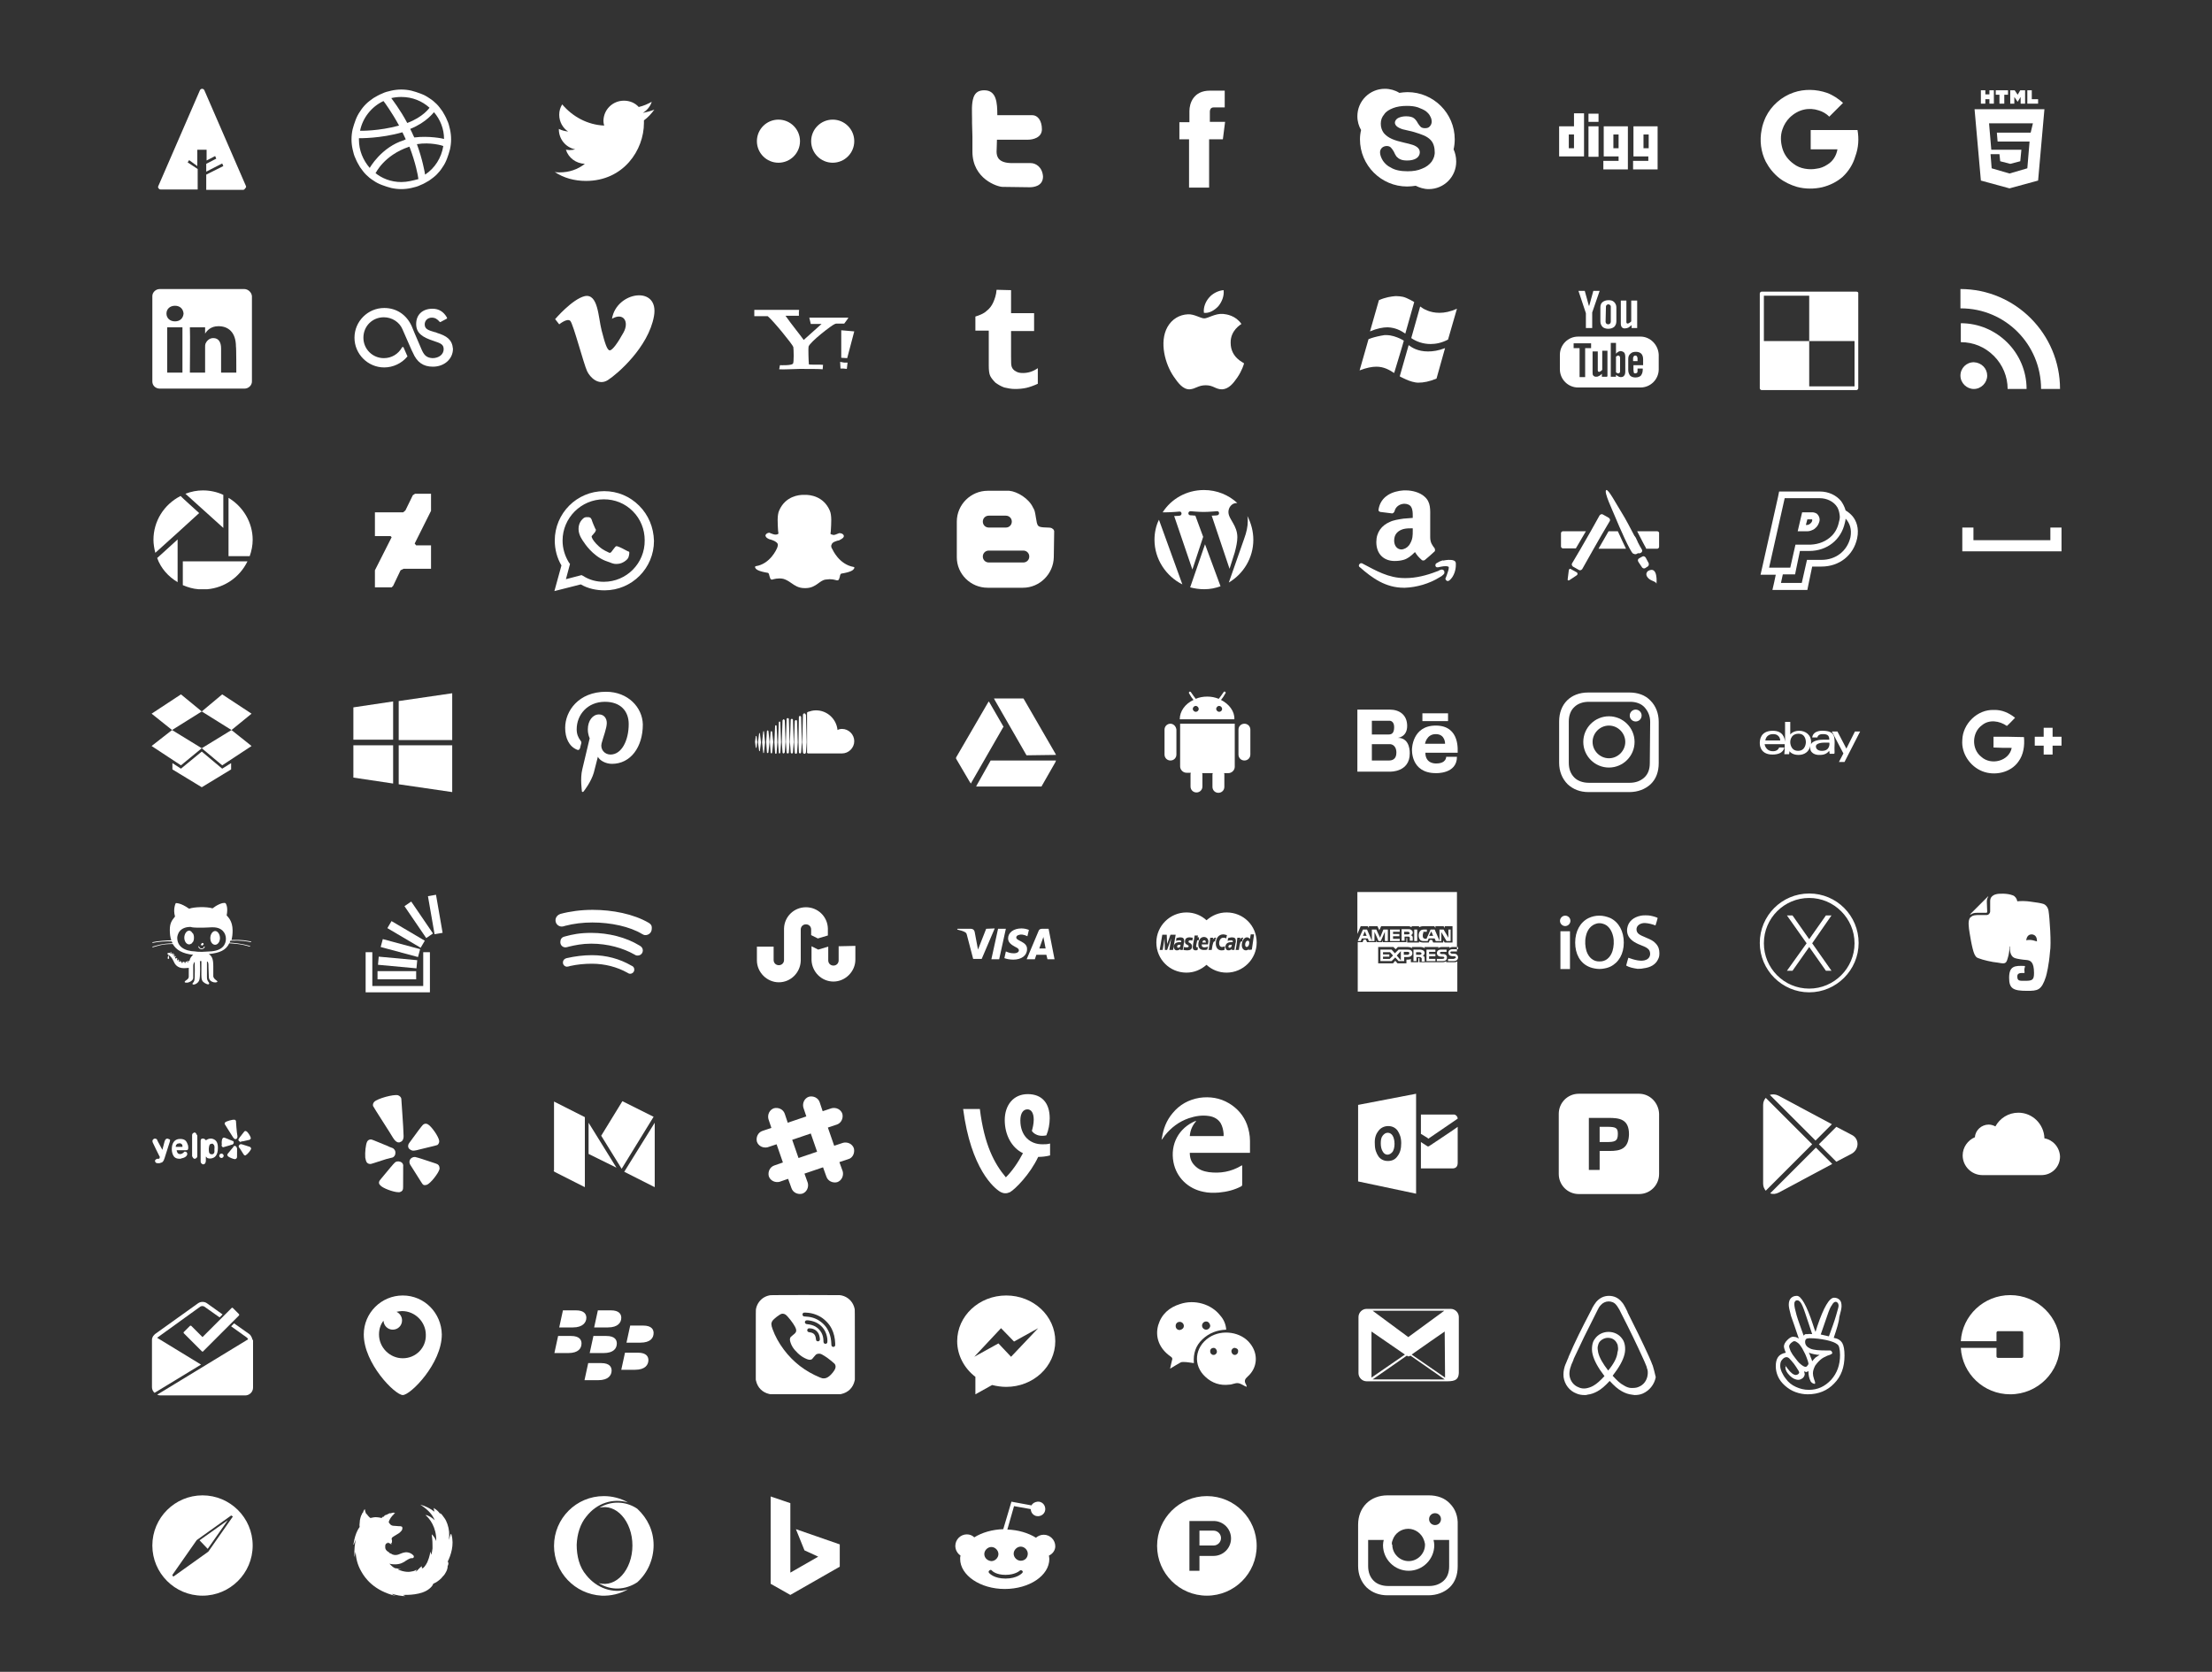 <?xml version="1.0" encoding="utf-8"?>
<!-- Generator: Adobe Illustrator 18.0.0, SVG Export Plug-In . SVG Version: 6.00 Build 0)  -->
<!DOCTYPE svg PUBLIC "-//W3C//DTD SVG 1.1//EN" "http://www.w3.org/Graphics/SVG/1.1/DTD/svg11.dtd">
<svg version="1.1"
	 id="Layer_1" xmlns:rdf="http://www.w3.org/1999/02/22-rdf-syntax-ns#" xmlns:cc="http://creativecommons.org/ns#" xmlns:svg="http://www.w3.org/2000/svg" xmlns:dc="http://purl.org/dc/elements/1.1/"
	 xmlns="http://www.w3.org/2000/svg" xmlns:xlink="http://www.w3.org/1999/xlink" x="0px" y="0px" viewBox="0 194.9 595.3 450"
	 enable-background="new 0 194.9 595.3 450" xml:space="preserve">
<rect x="0" y="194.9" width="595.3" height="450" fill="#333333" stroke="none"/>
<g id="g3">
	<polygon id="polygon5" fill="#FFFFFF" points="40.8,395.7 48.7,400.9 54.3,396.3 46.3,391.4 	"/>
	<polygon id="polygon7" fill="#FFFFFF" points="48.7,381.8 40.8,387 46.3,391.4 54.3,386.4 	"/>
	<polygon id="polygon9" fill="#FFFFFF" points="67.7,387 59.8,381.8 54.3,386.4 62.3,391.4 	"/>
	<polygon id="polygon11" fill="#FFFFFF" points="54.3,396.3 59.8,400.9 67.7,395.7 62.3,391.4 	"/>
	<polygon id="polygon13" fill="#FFFFFF" points="54.3,397.2 48.7,401.8 46.4,400.3 46.4,402 54.3,406.8 62.2,402 62.2,400.3 
		59.8,401.8 	"/>
</g>
<path id="path15" fill="#FFFFFF" d="M277.4,238.8h-5c-3.6,0-4.2-1.6-4.2-3.1c0-0.7,0.1-1.8,0.1-3.2h8.4c1.2,0,3.7-0.5,3.7-2.8
	c0-2.3-1.1-3.8-2.6-3.8h-9.4c0-3.3-0.2-6.7-3.5-6.7c-1.4,0-2.4,0.5-2.9,1.9c-0.6,1.8-0.4,3.9-0.4,5.8c0,0.4,0,0.7,0,1.1
	c0,1.2,0.1,2.5,0.1,3.7c0,1.4,0,2.7,0,4c0,7.4,6.8,9.5,8.1,9.5s6.4,0.1,7.3,0.1c0.9,0,3.6-0.2,3.6-2.9
	C280.5,239.8,278.7,238.8,277.4,238.8z"/>
<path id="path17" fill="#FFFFFF" d="M329.7,227.7h-4.1V225c0-1,0.6-1.2,1.1-1.2c0.5,0,2.9,0,2.9,0v-4.5h-4c-4.4,0-5.5,3.4-5.5,5.5v3
	h-2.7v4.6h2.6c0,5.9,0,13,0,13h5.4c0,0,0-7.2,0-13h3.7L329.7,227.7z"/>
<path id="path19" fill="#FFFFFF" d="M121.1,229.7c-0.2-0.9-0.4-1.7-0.8-2.5c-0.3-0.8-0.8-1.6-1.2-2.3c-0.5-0.7-1-1.4-1.6-2
	c-0.6-0.6-1.2-1.1-2-1.6c-0.7-0.5-1.5-0.9-2.3-1.2c-0.8-0.3-1.7-0.6-2.5-0.8c-0.9-0.2-1.8-0.3-2.7-0.3c-0.9,0-1.8,0.1-2.7,0.3
	c-0.9,0.2-1.7,0.4-2.5,0.8c-0.8,0.3-1.6,0.8-2.3,1.2c-0.7,0.5-1.4,1-2,1.6c-0.6,0.6-1.1,1.2-1.6,2c-0.5,0.7-0.9,1.5-1.2,2.3
	c-0.3,0.8-0.6,1.7-0.8,2.5c-0.2,0.9-0.3,1.8-0.3,2.7s0.1,1.8,0.3,2.7c0.2,0.9,0.4,1.7,0.8,2.5c0.3,0.8,0.8,1.6,1.2,2.3
	c0.5,0.7,1,1.4,1.6,2c0.6,0.6,1.2,1.1,2,1.6c0.7,0.5,1.5,0.9,2.3,1.2c0.8,0.3,1.7,0.6,2.5,0.8c0.9,0.2,1.8,0.3,2.7,0.3
	c0.9,0,1.8-0.1,2.7-0.3c0.9-0.2,1.7-0.4,2.5-0.8c0.8-0.3,1.6-0.8,2.3-1.2c0.7-0.5,1.4-1,2-1.6c0.6-0.6,1.1-1.2,1.6-2
	c0.5-0.7,0.9-1.5,1.2-2.3s0.6-1.7,0.8-2.5c0.2-0.9,0.3-1.8,0.3-2.7S121.3,230.6,121.1,229.7z M119.5,232.3c-0.2-0.1-4.1-0.9-8-0.4
	c-0.1-0.2-0.2-0.4-0.3-0.6c-0.2-0.5-0.5-1.1-0.8-1.7c4.5-1.8,6.3-4.5,6.4-4.5C118.5,227.1,119.5,229.6,119.5,232.3z M115.6,223.9
	c-0.1,0.1-1.7,2.5-6,4.1c-1.9-3.6-4.1-6.4-4.3-6.7c0.9-0.2,1.8-0.3,2.7-0.3C111,221,113.6,222.1,115.6,223.9z M105.3,221.4
	C105.3,221.4,105.3,221.4,105.3,221.4C105.3,221.4,105.3,221.4,105.3,221.4C105.3,221.4,105.3,221.4,105.3,221.4z M103.2,222.1
	c0.2,0.2,2.3,3.1,4.2,6.6c-5.5,1.5-10.2,1.4-10.5,1.4C97.6,226.6,100,223.6,103.2,222.1z M96.6,232.5c0-0.1,0-0.2,0-0.4
	c0.2,0,5.8,0.1,11.7-1.6c0.3,0.6,0.6,1.3,0.9,1.9c-0.2,0.1-0.3,0.1-0.4,0.2c-6.2,1.9-9.3,7.5-9.3,7.5l0,0
	C97.7,238,96.6,235.4,96.6,232.5z M108,243.9c-2.8,0-5.3-1-7.2-2.6c0.2,0.1,0.3,0.2,0.3,0.2s2.2-4.8,9-7.1h0.1
	c1.6,4.2,2.3,7.7,2.4,8.7C111.1,243.5,109.6,243.9,108,243.9z M114.4,241.9c-0.1-0.7-0.7-4.1-2.2-8.2c3.7-0.6,6.9,0.4,7.1,0.5
	C118.8,237.4,117,240.2,114.4,241.9z"/>
<g id="g21">
	<circle id="circle23" fill="#FFFFFF" cx="209.5" cy="232.9" r="5.8"/>
	<circle id="circle25" fill="#FFFFFF" cx="224.1" cy="232.9" r="5.8"/>
</g>
<path id="path27" fill="#FFFFFF" d="M66.2,245L55,219.2c-0.1-0.2-0.3-0.4-0.6-0.4l0,0c-0.3,0-0.5,0.2-0.6,0.4L42.6,245
	c-0.1,0.2-0.1,0.4,0.1,0.6c0.1,0.2,0.3,0.3,0.5,0.3h10v-5.5l-2.7-1.8l0.4-0.6l2.2,1.6v-4.4h2.5v2.9l2.3-1.2l0.3,0.7l-2.7,1.4v2.1
	l4.3-2.2l0.3,0.7l-4.6,2.3v4.1h9.9c0.2,0,0.4-0.1,0.5-0.3C66.2,245.4,66.3,245.2,66.2,245z"/>
<path id="path29" fill="#FFFFFF" d="M391.2,235.1c0.2-0.9,0.3-1.8,0.3-2.7c0-7-5.7-12.7-12.7-12.7c-0.8,0-1.5,0.1-2.2,0.2
	c-1.1-0.7-2.5-1.1-3.9-1.1c-4.1,0-7.4,3.3-7.4,7.4c0,1.4,0.4,2.7,1,3.7c-0.2,0.8-0.3,1.7-0.3,2.5c0,7,5.7,12.7,12.7,12.7
	c0.8,0,1.6-0.1,2.3-0.2c1,0.5,2.2,0.9,3.5,0.9c4.1,0,7.4-3.3,7.4-7.4C391.9,237.1,391.6,236,391.2,235.1z M385.3,238.4
	c-0.6,0.8-1.5,1.5-2.6,1.9c-1.1,0.5-2.4,0.7-3.9,0.7c-1.8,0-3.4-0.3-4.5-1c-0.9-0.4-1.6-1.1-2.1-1.8c-0.5-0.8-0.8-1.6-0.8-2.3
	c0-0.5,0.2-0.9,0.5-1.2c0.3-0.3,0.8-0.5,1.3-0.5c0.4,0,0.8,0.1,1.1,0.4c0.3,0.3,0.5,0.6,0.8,1.1c0.2,0.5,0.5,1,0.7,1.3
	c0.3,0.3,0.6,0.6,1.1,0.8c0.4,0.2,1.1,0.3,1.8,0.3c1,0,1.9-0.2,2.5-0.6s0.9-1,0.9-1.6c0-0.5-0.2-0.9-0.5-1.2
	c-0.3-0.3-0.8-0.6-1.4-0.8c-0.6-0.2-1.4-0.4-2.3-0.6c-1.3-0.3-2.4-0.6-3.3-1c-0.9-0.4-1.6-0.9-2.2-1.6c-0.5-0.7-0.8-1.5-0.8-2.5
	c0-1,0.3-1.8,0.9-2.5c0.5-0.8,1.4-1.3,2.4-1.7c1-0.4,2.3-0.6,3.7-0.6c1.1,0,2.1,0.1,3,0.4c0.8,0.3,1.5,0.6,2.1,1
	c0.5,0.4,1,0.9,1.2,1.4c0.3,0.5,0.4,1,0.4,1.5c0,0.4-0.2,0.9-0.5,1.2c-0.3,0.4-0.8,0.5-1.3,0.5c-0.5,0-0.8-0.1-1.1-0.3
	c-0.2-0.2-0.5-0.5-0.8-1c-0.3-0.6-0.7-1.1-1.1-1.4c-0.4-0.3-1.1-0.5-2.1-0.5c-0.9,0-1.6,0.2-2.2,0.5c-0.5,0.3-0.8,0.8-0.8,1.2
	c0,0.3,0.1,0.5,0.3,0.8c0.2,0.2,0.4,0.4,0.8,0.6s0.7,0.3,1,0.4c0.4,0.1,0.9,0.2,1.7,0.4c1,0.2,1.9,0.5,2.8,0.8
	c0.9,0.3,1.6,0.6,2.2,1c0.6,0.4,1.1,0.9,1.4,1.5c0.3,0.6,0.5,1.4,0.5,2.2C386.2,236.6,385.9,237.5,385.3,238.4z"/>
<g id="g31">
	<path id="path33" fill="#FFFFFF" d="M55.3,284.8L55.3,284.8L55.3,284.8L55.3,284.8z"/>
	<path id="path35" fill="#FFFFFF" d="M65.7,272.7H43c-1.1,0-2,0.9-2,1.9v23c0,1.1,0.9,1.9,2,1.9h22.8c1.1,0,2-0.9,2-1.9v-23
		C67.7,273.6,66.8,272.7,65.7,272.7z M49.1,295.2H45V283h4.1V295.2z M47.1,281.4L47.1,281.4c-1.4,0-2.3-0.9-2.3-2.1
		c0-1.2,0.9-2.1,2.3-2.1c1.4,0,2.2,0.9,2.3,2.1C49.3,280.5,48.5,281.4,47.1,281.4z M63.6,295.2h-4.1v-6.5c0-1.6-0.6-2.8-2.1-2.8
		c-1.1,0-1.8,0.8-2.1,1.5c-0.1,0.3-0.1,0.6-0.1,1v6.8h-4.1c0,0,0.1-11,0-12.2h4.1v1.7c0.5-0.8,1.5-2,3.6-2c2.7,0,4.7,1.7,4.7,5.5
		C63.6,288.2,63.6,295.2,63.6,295.2z"/>
</g>
<path id="path37" fill="#FFFFFF" d="M149.4,280.8l1.1,1.4c0,0,2.2-1.8,3-0.9c0.8,0.9,3.6,11.6,4.5,13.5c0.8,1.7,3.1,4,5.6,2.4
	s10.9-8.8,12.4-17.2c1.5-8.4-10.1-6.7-11.3,0.7c3.1-1.8,4.7,0.8,3.1,3.7c-1.6,2.9-3,4.8-3.7,4.8s-1.3-1.9-2.2-5.4
	c-0.9-3.5-0.9-9.9-4.5-9.2C154,275.4,149.4,280.8,149.4,280.8z"/>
<path id="path39" fill="#FFFFFF" d="M117.6,284.5c-0.2-0.1-0.4-0.2-0.6-0.2c-1.7-0.5-2.7-0.8-2.7-2.1c0-1,0.8-1.8,1.9-1.8
	c0.9,0,1.5,0.4,2.1,1.1c0.1,0.1,0.2,0.1,0.2,0.1l1.7-0.9c0.1,0,0.1-0.1,0.1-0.1c0-0.1,0-0.1,0-0.2c-0.9-1.6-2.2-2.4-3.9-2.4
	c-2.7,0-4.4,1.6-4.4,4.1c0,2.5,1.7,3.6,4.8,4.6c1.8,0.6,2.6,0.9,2.6,2.2c0,1.4-1.3,2.4-3,2.4c-1.8-0.1-2.4-1-3.1-2.7
	c-1.2-2.7-2.5-5.9-2.5-5.9c-1.4-3.1-4.1-4.9-7.4-4.9c-4.4,0-8,3.6-8,8c0,4.4,3.6,8,8,8c2.4,0,4.7-1.1,6.2-2.9c0.1-0.1,0.1-0.1,0-0.2
	l-1-2.3c-0.1-0.1-0.1-0.1-0.2-0.1c-0.1,0-0.2,0.1-0.2,0.1c-1,1.8-2.8,2.9-4.9,2.9c-3,0-5.5-2.4-5.5-5.5s2.4-5.5,5.5-5.5
	c2.2,0,4.2,1.3,5,3.2l2.5,5.7l0.3,0.6c1.1,2.6,2.8,3.8,5.4,3.8c3.1,0,5.4-2.1,5.4-4.8C121.7,286.3,120.2,285.3,117.6,284.5z"/>
<g id="g41">
	<path id="path43" fill="#FFFFFF" d="M224.7,282.1c0.2-0.1,0.4-0.1,0.6-0.1h1.9l0.3-0.4l0,0l0.8-1.1h-0.1l0.1-0.1h-10.5l0.4,1.7h2.9
		l-4.8,4.3c-1-1.4-3.3-4.2-4.9-6.5h3.6v-1.2l0.1-0.3H215v-0.1h-12v1.7h3.6c1.4,1.1,6.7,7.6,6.9,8.3c0.1,0.6,0.2,4.2-0.1,4.5
		c-0.5,0.5-2.9,0.4-3.5,0.4l-0.2,1.1c1,0.1,4.4-0.1,5.5-0.1c2.1,0,5.7,0,6.2,0.1l0.1-1.2c-0.5-0.1-3.4,0-3.8-0.1
		c-0.1-0.6-0.2-4.4-0.1-4.8C218,286.9,224,282.3,224.7,282.1z"/>
	<path id="path45" fill="#FFFFFF" d="M226.4,291.2l1.6,0.1l1.9-7.2c-0.3,0-3.1-0.3-3.5-0.3V291.2z"/>
	<polygon id="polygon47" fill="#FFFFFF" points="226.1,292.3 226.2,294.1 227,294.1 227.9,294.2 228.1,292.5 227.2,292.5 	"/>
</g>
<path id="path49" fill="#FFFFFF" d="M272.1,273v6.2h6.2v4.8h-6.2v6.8c0,1.6,0,2.4,0.2,2.9s0.6,0.9,1,1.1c0.6,0.4,1.2,0.5,2,0.5
	c1.4,0,2.7-0.4,4-1.3v4.2c-1.1,0.5-2.2,0.9-3.1,1.1s-1.9,0.3-3,0.3c-1.2,0-1.9-0.2-2.9-0.4c-0.9-0.3-1.7-0.8-2.4-1.3
	c-0.6-0.6-1.1-1.2-1.4-1.8c-0.3-0.6-0.4-1.6-0.4-2.8v-9.4h-3.6v-3.8c1-0.3,2.3-0.8,3-1.5c0.8-0.6,1.4-1.4,1.8-2.3s0.8-2,0.9-3.4
	L272.1,273L272.1,273z"/>
<g id="g51">
	<path id="path53" fill="#FFFFFF" d="M331.2,287.2c-0.1-3.4,2.8-5,2.9-5.1c-1.6-2.3-4-2.6-4.9-2.7c-2.1-0.2-4.1,1.2-5.1,1.2
		c-1,0-2.7-1.2-4.4-1.1c-2.3,0.1-4.3,1.3-5.5,3.4c-2.3,4.1-0.6,10.1,1.7,13.4c1.1,1.6,2.4,3.4,4.2,3.4c1.7-0.1,2.3-1.1,4.4-1.1
		c2.1,0,2.6,1.1,4.4,1.1c1.8-0.1,3-1.6,4.1-3.2c1.3-1.9,1.8-3.7,1.8-3.8C334.7,292.5,331.2,291.2,331.2,287.2z"/>
	<path id="path55" fill="#FFFFFF" d="M327.9,277.3c0.9-1.1,1.6-2.7,1.4-4.3c-1.4,0.1-3,0.9-3.9,2c-0.9,1-1.6,2.6-1.4,4.1
		C325.4,279.3,326.9,278.4,327.9,277.3z"/>
</g>
<g id="g57">
	<g id="g59">
		<g id="g61">
			<g id="use66">
				<path id="SVGID_1_" fill="#FFFFFF" d="M375.2,295.3c-1.4-0.9-2.8-1.7-4.8-1.7c-1.2,0-2.7,0.3-4.5,1l2.4-8.4
					c0.3-0.1,0.5-0.2,0.8-0.3c0.9-0.3,2.2-0.6,3.5-0.8c0.2,0,0.3,0,0.5,0c1.4,0,2.7,0.5,3.6,0.9c0.4,0.2,0.8,0.4,1.1,0.6
					C377.5,287.8,375.7,293.6,375.2,295.3"/>
			</g>
		</g>
	</g>
	<g id="g71">
		<g id="g73">
			<g id="use78">
				<path id="SVGID_3_" fill="#FFFFFF" d="M381.7,297.9c-2.1,0-5-1.7-5-1.7l2.4-8.4c0.8,0.6,2.4,1.7,5.2,1.7c1.3,0,2.8-0.2,4.6-0.9
					l-2.3,8.2C384.7,297.6,383.1,297.9,381.7,297.9"/>
			</g>
		</g>
	</g>
	<g id="g83">
		<g id="g85">
			<g id="use90">
				<path id="SVGID_5_" fill="#FFFFFF" d="M380.7,276.3L380.7,276.3c-0.5,1.7-2,6.8-2.5,8.4 M378.2,284.7c-1.3-0.9-2.7-1.6-4.7-1.7
					h-0.1c-1.2,0-2.8,0.3-4.7,1.1l2.4-8.4c1.8-0.8,3.3-1,4.5-1.1c0,0,0,0,0.1,0c0.7,0,1.4,0.1,1.9,0.2c1.2,0.3,3,1.4,3,1.4"/>
			</g>
		</g>
	</g>
	<g id="g95">
		<g id="g97">
			<g id="use102">
				<path id="SVGID_7_" fill="#FFFFFF" d="M385,287.5c-2.1,0-3.9-0.7-5.2-1.6l0,0l2.4-8.5c0.8,0.6,2.5,1.7,5.2,1.7
					c1.4,0,2.9-0.3,4.7-1.1l-2.4,8.3l0,0l0,0C388,287.2,386.4,287.5,385,287.5"/>
			</g>
		</g>
	</g>
</g>
<g id="g107">
	<path id="path109" fill="#FFFFFF" d="M423.6,225.4v3.5h-4v8.1h6.7v-11.6H423.6z M423.6,234.8h-1.4v-3.7h1.4V234.8z"/>
	<path id="path111" fill="#FFFFFF" d="M431.6,228.9v8.1h4v1.2h-4.1v2.3h5.5h1.1v-11.6H431.6z M435.6,234.8h-1.4v-3.7h1.4V234.8z"/>
	<path id="path113" fill="#FFFFFF" d="M439.6,228.9v8.1h4v1.2h-4.1v2.3h5.5h1.1v-11.6H439.6z M443.7,234.8h-1.4v-3.7h1.4V234.8z"/>
	<rect id="rect115" x="427.5" y="228.9" fill="#FFFFFF" width="2.7" height="8.2"/>
	<rect id="rect117" x="427.5" y="225.5" fill="#FFFFFF" width="2.7" height="2.2"/>
</g>
<g id="g119">
	<path id="path121" fill="#FFFFFF" d="M430.9,339.1l2.3-3.9c0.2-0.3,0.1-0.6-0.2-0.9l-1.6-0.9c-0.3-0.2-0.6-0.1-0.9,0.2l-2.4,4.3
		l0,0l-2.7,4.7l0,0l-2.3,3.9c-0.2,0.3-0.1,0.6,0.2,0.9l1.6,0.9c0.3,0.2,0.6,0.1,0.9-0.2l3.1-5.5l0,0L430.9,339.1z"/>
	<path id="path123" fill="#FFFFFF" d="M446,337.9h-5.4c0.6,1.2,1.2,2.3,1.6,3.1c0.3,0.5,0.5,1,0.6,1.1c0.1,0.2,0.2,0.3,0.2,0.5h3
		c0.3,0,0.5-0.3,0.5-0.5v-3.6C446.6,338.2,446.3,337.9,446,337.9z"/>
	<path id="path125" fill="#FFFFFF" d="M432.9,337.9l-2.7,4.7h7.4c-0.5-1-1.2-2.5-2.2-4.7C435.4,337.9,432.9,337.9,432.9,337.9z"/>
	<path id="path127" fill="#FFFFFF" d="M426.8,337.9h-6.2c-0.3,0-0.5,0.3-0.5,0.5v3.6c0,0.3,0.3,0.5,0.5,0.5h3.5L426.8,337.9z"/>
	<path id="path129" fill="#FFFFFF" d="M424.4,349l-1.6-0.9c-0.3-0.2-0.5-0.1-0.6,0.3l-0.3,2.4c-0.1,0.3,0.2,0.4,0.4,0.3l2.1-1.4
		C424.6,349.5,424.6,349.2,424.4,349z"/>
	<path id="path131" fill="#FFFFFF" d="M441.8,342.7C441.8,342.7,441.8,342.7,441.8,342.7L441.8,342.7c-0.2-0.3-0.6-1-1.1-2
		c0,0,0,0,0-0.1c-0.1-0.1-0.1-0.2-0.1-0.2c-0.1-0.1-0.1-0.1-0.1-0.2c0-0.1-0.1-0.1-0.1-0.2c-0.1-0.1-0.1-0.2-0.1-0.3l-0.1-0.1
		c-0.1-0.1-0.1-0.2-0.2-0.3c0-0.1-0.1-0.1-0.1-0.1c-1.1-2.1-2.5-4.8-3.4-6.2c-1.5-2.4-3.6-6.4-4.2-6.2c-0.8,0.4,1.7,5.5,2.5,7.5
		s4,9.3,4.7,9.6c0.6,0.3,0.9,0.2,1.3-0.1C441.5,344,442.3,343.4,441.8,342.7z"/>
	<path id="path133" fill="#FFFFFF" d="M443.7,346.5l-0.8-1.5c-0.2-0.3-0.6-0.5-0.9-0.3l-0.9,0.5c-0.3,0.2-0.4,0.5-0.2,0.9l1,1.5
		c0.2,0.3,0.6,0.4,0.9,0.2l0.6-0.4C443.7,347.3,443.8,346.8,443.7,346.5z"/>
	<path id="path135" fill="#FFFFFF" d="M443.5,348.6c-0.2,0.2-0.8,0.8-0.1,1.7c0.7,1,2.2,1,2.4,1.7C445.8,352,446.3,347,443.5,348.6z
		"/>
</g>
<g id="g137">
	<path id="path139" fill="#FFFFFF" d="M441.5,285.5h-16.8c-2.7,0-4.9,2.2-4.9,4.9v3.9c0,2.7,2.2,4.9,4.9,4.9h16.8
		c2.7,0,4.9-2.2,4.9-4.9v-3.9C446.3,287.7,444.1,285.5,441.5,285.5z M428.2,288.6h-1.6v7.8h-1.5v-7.8h-1.6v-1.3h4.7L428.2,288.6
		L428.2,288.6z M432.5,296.3h-1.4v-0.8c-0.3,0.3-0.5,0.5-0.8,0.6c-0.3,0.2-0.5,0.2-0.8,0.2c-0.3,0-0.5-0.1-0.7-0.3s-0.2-0.5-0.2-0.9
		v-5.6h1.4v5.1c0,0.2,0.1,0.3,0.1,0.3s0.2,0.1,0.3,0.1s0.2-0.1,0.4-0.2s0.3-0.2,0.4-0.4v-5.1h1.4v6.9H432.5z M437.4,294.9
		c0,0.5-0.1,0.9-0.3,1.1c-0.2,0.3-0.5,0.4-0.9,0.4c-0.3,0-0.5-0.1-0.7-0.2c-0.2-0.1-0.4-0.3-0.6-0.4v0.5h-1.4v-9.1h1.4v2.9
		c0.2-0.2,0.4-0.4,0.6-0.5c0.2-0.1,0.4-0.2,0.6-0.2c0.4,0,0.8,0.2,1,0.4s0.3,0.7,0.3,1.2L437.4,294.9L437.4,294.9z M442.1,293.2
		h-2.5v1.2c0,0.4,0.1,0.6,0.1,0.8c0.1,0.2,0.2,0.2,0.4,0.2s0.4-0.1,0.5-0.2c0.1-0.1,0.1-0.4,0.1-0.8v-0.3h1.4v0.3
		c0,0.7-0.2,1.2-0.5,1.6c-0.3,0.3-0.8,0.5-1.5,0.5c-0.6,0-1.1-0.2-1.4-0.5c-0.3-0.4-0.5-0.9-0.5-1.5v-3c0-0.6,0.2-1.1,0.6-1.4
		c0.4-0.4,0.9-0.5,1.5-0.5c0.6,0,1.1,0.2,1.4,0.5c0.3,0.3,0.5,0.8,0.5,1.5V293.2z"/>
	<path id="path141" fill="#FFFFFF" d="M440.1,290.6c-0.2,0-0.4,0.1-0.4,0.2c-0.1,0.1-0.2,0.3-0.2,0.6v0.7h1.2v-0.7
		c0-0.3-0.1-0.5-0.2-0.6C440.5,290.7,440.3,290.6,440.1,290.6z"/>
	<path id="path143" fill="#FFFFFF" d="M435.5,290.6c-0.1,0-0.2,0-0.3,0.1c-0.1,0.1-0.2,0.1-0.3,0.2v4.2c0.1,0.1,0.2,0.2,0.3,0.2
		c0.1,0.1,0.2,0.1,0.3,0.1c0.2,0,0.3-0.1,0.4-0.2c0.1-0.1,0.1-0.3,0.1-0.5v-3.5c0-0.2-0.1-0.4-0.2-0.5
		C435.8,290.7,435.7,290.6,435.5,290.6z"/>
	<polygon id="polygon145" fill="#FFFFFF" points="426.8,283.2 428.5,283.2 428.5,279 430.5,273.2 428.8,273.2 427.7,277.2 
		427.6,277.2 426.5,273.2 424.8,273.2 426.8,279.2 	"/>
	<path id="path147" fill="#FFFFFF" d="M432.8,283.4c0.7,0,1.2-0.2,1.6-0.5c0.4-0.4,0.6-0.9,0.6-1.5v-3.8c0-0.5-0.2-1-0.6-1.4
		c-0.4-0.4-0.9-0.5-1.5-0.5c-0.7,0-1.2,0.2-1.6,0.5c-0.4,0.3-0.6,0.8-0.6,1.4v3.8c0,0.6,0.2,1.1,0.6,1.5
		C431.6,283.2,432.2,283.4,432.8,283.4z M432.2,277.4c0-0.2,0.1-0.3,0.2-0.4c0.1-0.1,0.3-0.2,0.4-0.2c0.2,0,0.4,0.1,0.5,0.2
		c0.1,0.1,0.2,0.2,0.2,0.4v4.1c0,0.2-0.1,0.4-0.2,0.5c-0.1,0.1-0.3,0.2-0.5,0.2s-0.4-0.1-0.5-0.2c-0.1-0.1-0.2-0.3-0.2-0.5
		L432.2,277.4L432.2,277.4z"/>
	<path id="path149" fill="#FFFFFF" d="M437.3,283.3c0.3,0,0.6-0.1,0.9-0.2c0.3-0.2,0.6-0.4,0.9-0.7v0.8h1.5v-7.4H439v5.6
		c-0.2,0.2-0.3,0.3-0.5,0.4c-0.2,0.1-0.3,0.2-0.4,0.2c-0.2,0-0.3-0.1-0.3-0.1c-0.1-0.1-0.1-0.2-0.1-0.4v-5.7h-1.5v6.2
		c0,0.4,0.1,0.8,0.3,1C436.7,283.2,436.9,283.3,437.3,283.3z"/>
</g>
<path id="path151" fill="#FFFFFF" d="M283.7,337.8l-0.2-0.4l-0.4-0.3c-0.5-0.4-2.9,0-3.6-0.6c-0.5-0.4-0.5-1.2-0.7-2.2
	c-0.3-2-0.4-2.1-0.8-2.8c-1.1-2.4-4.2-4.3-6.4-4.5h-5.8c-4.5,0-8.3,3.7-8.3,8.3v9.6c0,4.5,3.7,8.2,8.3,8.2h9.5
	c4.5,0,8.2-3.7,8.3-8.2l0.1-6.7L283.7,337.8z M266.1,333.7h4.6c0.9,0,1.6,0.7,1.6,1.6s-0.7,1.6-1.6,1.6h-4.6c-0.9,0-1.6-0.7-1.6-1.6
	C264.5,334.4,265.2,333.7,266.1,333.7z M275.4,346.3h-9.3c-0.9,0-1.6-0.7-1.6-1.6s0.7-1.6,1.6-1.6h9.3c0.9,0,1.6,0.7,1.6,1.6
	S276.3,346.3,275.4,346.3z"/>
<path id="path153" fill="#FFFFFF" d="M310.7,340.2c0,5.2,3.1,9.8,7.5,12l-6.3-17.4C311.1,336.4,310.7,338.3,310.7,340.2z M333,339.5
	c0-1.6-0.6-2.8-1.1-3.7c-0.6-1.1-1.3-2-1.3-3.1c0-1.2,0.9-2.4,2.2-2.4c0.1,0,0.1,0,0.2,0c-2.4-2.2-5.5-3.5-9-3.5
	c-4.7,0-8.8,2.4-11.1,6c0.3,0,0.6,0,0.9,0c1.4,0,3.6-0.2,3.6-0.2c0.7-0.1,0.8,1,0.1,1.1c0,0-0.7,0.1-1.5,0.1l4.9,14.4l2.9-8.8
	l-2.1-5.7c-0.7-0.1-1.4-0.1-1.4-0.1c-0.7-0.1-0.6-1.1,0.1-1.1c0,0,2.2,0.2,3.5,0.2c1.4,0,3.6-0.2,3.6-0.2c0.7-0.1,0.8,1,0.1,1.1
	c0,0-0.7,0.1-1.5,0.1l4.8,14.3l1.4-4.4C332.7,342.1,333,340.7,333,339.5z M324.3,341.4l-4,11.6c1.2,0.3,2.4,0.5,3.8,0.5
	c1.6,0,3-0.3,4.4-0.8c-0.1-0.1-0.1-0.1-0.1-0.2L324.3,341.4z M335.7,333.8c0.1,0.4,0.1,0.9,0.1,1.4c0,1.4-0.3,2.9-1,4.8l-4.1,11.7
	c3.9-2.3,6.6-6.6,6.6-11.5C337.3,337.9,336.7,335.7,335.7,333.8z"/>
<g id="g155">
	<g id="g157">
		<path id="path159" fill="#FFFFFF" d="M60.1,328.1c-1.7-0.8-3.6-1.2-5.5-1.2c-1.6,0-3.1,0.3-4.7,0.9c0.4,0.3,9.7,8.8,10.2,9.2
			C60.1,336.4,60.1,328.3,60.1,328.1L60.1,328.1z"/>
	</g>
	<g id="g161">
		<path id="path163" fill="#FFFFFF" d="M47.8,351.6c0-0.5,0-10.8,0-11.5c-0.4,0.4-5.4,4.9-5.5,5C43.3,347.9,45.3,350.1,47.8,351.6
			L47.8,351.6z"/>
	</g>
	<g id="g165">
		<path id="path167" fill="#FFFFFF" d="M41.3,340.2c0,1.1,0.2,2.3,0.5,3.5c0.4-0.3,11.6-10.5,11.8-10.7c-0.2-0.2-4.9-4.4-5-4.6
			C44.1,330.7,41.3,335.2,41.3,340.2L41.3,340.2z"/>
	</g>
	<g id="g169">
		<path id="path171" fill="#FFFFFF" d="M49.2,346c0,0.3,0,6.2,0,6.4c1.4,0.6,2.8,1,4.2,1.1h2.4c4.6-0.4,8.7-3.2,10.8-7.5
			C66.1,346,49.4,346,49.2,346L49.2,346z"/>
	</g>
	<g id="g173">
		<path id="path175" fill="#FFFFFF" d="M61.5,328.9c0,0.5,0,15.5,0,15.7c0.3,0,5.5,0,5.7,0c0.5-1.4,0.8-2.9,0.8-4.4
			C68,335.6,65.5,331.3,61.5,328.9L61.5,328.9z"/>
	</g>
</g>
<g id="g177">
	<path id="path179" fill="#FFFFFF" d="M388,348.2c-0.1,0-0.3,0.1-0.4,0.1c-0.2,0.1-0.3,0.1-0.4,0.2l-0.2,0.1l-0.3,0.1l0,0
		c-2.8,1.1-5.7,1.8-8.4,1.8c-0.1,0-0.2,0-0.3,0c-4.3,0-7.7-2-11.3-3.9c-0.1-0.1-0.3-0.1-0.4-0.1c-0.2,0-0.3,0.1-0.4,0.2
		c-0.1,0.1-0.2,0.3-0.2,0.4c0,0.2,0.1,0.4,0.3,0.5c3.3,2.9,6.9,5.5,11.8,5.5c0.1,0,0.2,0,0.3,0c3.1-0.1,6.6-1.1,9.3-2.8l0,0
		c0.4-0.2,0.7-0.4,1-0.7c0.2-0.2,0.4-0.4,0.3-0.6C388.8,348.5,388.4,348.2,388,348.2z"/>
	<path id="path181" fill="#FFFFFF" d="M391.8,346.6L391.8,346.6c0-0.3-0.1-0.5-0.2-0.6l0,0l0,0c-0.1-0.1-0.2-0.2-0.3-0.2
		c-0.4-0.2-0.9-0.2-1.5-0.2c-0.4,0-0.9,0.1-1.5,0.2v-0.1l-0.5,0.2l0,0l-0.3,0.1l0,0c-0.3,0.2-0.6,0.3-0.9,0.5
		c-0.2,0.1-0.3,0.3-0.3,0.6c0,0.2,0.1,0.3,0.2,0.4c0.1,0.1,0.3,0.1,0.4,0.1c0.1,0,0.1,0,0.1,0l0,0l0,0c0.3-0.1,0.6-0.1,1-0.2
		c0.4-0.1,0.8-0.1,1.1-0.1c0.2,0,0.4,0,0.6,0.1c0.1,0,0.1,0.1,0.2,0.1l0,0c0,0,0,0.1,0,0.2c0,0.3-0.1,0.8-0.3,1.3s-0.3,1-0.5,1.4
		c-0.1,0.1-0.1,0.2-0.1,0.3s0.1,0.3,0.2,0.4c0.1,0.1,0.3,0.2,0.4,0.2l0,0c0.2,0,0.3-0.1,0.5-0.2c1.3-1.1,1.7-3,1.7-4L391.8,346.6z"
		/>
	<path id="path183" fill="#FFFFFF" d="M380.2,334.3c-0.8,0.1-1.6,0.1-2.5,0.2c-1.3,0.2-2.7,0.4-3.7,0.9c-2.1,0.9-3.6,2.7-3.6,5.4
		c0,3.4,2.2,5.1,4.9,5.1c0.9,0,1.7-0.1,2.4-0.3c1.1-0.3,2-1,3.1-2.1c0.6,0.9,0.8,1.2,1.9,2.2c0.3,0.1,0.6,0.1,0.8-0.1
		c0.7-0.6,1.9-1.6,2.5-2.2c0.3-0.2,0.2-0.6,0.1-0.9c-0.6-0.8-1.2-1.5-1.2-3v-5.2c0-2.2,0.2-4.2-1.5-5.7c-1.3-1.2-3.4-1.7-5-1.7h-0.7
		c-2.9,0.2-6.1,1.5-6.7,5.1c-0.1,0.5,0.2,0.6,0.5,0.7l3.2,0.4c0.3-0.1,0.5-0.3,0.6-0.6c0.3-1.2,1.3-1.9,2.5-2h0.2
		c0.7,0,1.5,0.3,1.8,0.9c0.4,0.7,0.4,1.6,0.4,2.4L380.2,334.3L380.2,334.3z M379.5,341.2c-0.4,0.8-1.1,1.3-1.8,1.5
		c-0.1,0-0.3,0.1-0.5,0.1c-1.2,0-2-1-2-2.4c0-1.8,1.1-2.7,2.5-3.1c0.8-0.2,1.6-0.2,2.5-0.2v0.7C380.2,339,380.2,340,379.5,341.2z"/>
</g>
<path id="path185" fill="#FFFFFF" d="M499.6,273.4h-25.5c-0.3,0-0.5,0.3-0.5,0.5v25.5c0,0.3,0.3,0.5,0.5,0.5h25.5
	c0.3,0,0.5-0.3,0.5-0.5v-25.5C500.2,273.6,499.9,273.4,499.6,273.4z M486.9,298.9v-12.2h-12.2v-12.2h12.2v12.2h12.2v12.2H486.9z"/>
<g id="g187">
	<path id="path189" fill="#FFFFFF" d="M488.1,337.4c0.2-0.1,0.4-0.3,0.5-0.4c0.5-0.4,0.8-1,1-1.6c0.3-0.9-0.1-1.7-0.6-2.2
		c-0.3-0.2-0.8-0.4-1.2-0.4H485l-0.1,0.4l-1.1,4.7h2.6C487,337.9,487.5,337.7,488.1,337.4z M486.4,334.7h1.2c0.1,0,0.1,0,0.1,0
		c0,0.1,0,0.1,0,0.2v0.1v0.1c-0.2,0.6-0.8,1.1-1.4,1.1h-0.3L486.4,334.7z"/>
	<path id="path191" fill="#FFFFFF" d="M498.6,333.9c-0.5-0.6-1.2-1.2-1.9-1.6c-0.3-1.1-0.8-1.9-1.2-2.5c-1.3-1.6-3.4-2.6-5.7-2.6
		h-9.5h-1.5l-0.3,1.5l-4.2,18.7l-0.5,2.2h2.3h1.8l-0.4,1.9l-0.5,2.2h2.3h5.6h1.5l0.3-1.5l1-4.8h2.5c4.8,0,8.6-3,9.6-7.6
		C500.4,337,499.5,335,498.6,333.9z M478.3,347.7h-2.2l4.2-18.7h9.5c1.7,0,3.7,0.8,4.7,2.5c0.3,0.6,0.5,1.2,0.6,2.1
		c0.1,0.5,0,1.1-0.2,1.8c-0.3,1.5-1,2.8-1.9,3.7c-1.5,1.5-3.5,2.3-5.7,2.4c-0.1,0-0.1,0-0.2,0h-3.9l-1.4,6.2h-1.5H478.3z M498,339.5
		c-0.9,3.8-4,6.1-7.8,6.1h-3.9l-1.4,6.2h-5.6l0.5-2.3h1.8h1.5l0.3-1.5l1-4.8h2.5c4.8,0,8.6-3,9.6-7.6c0.1-0.4,0.2-0.8,0.2-1.1
		C497.8,335.7,498.4,337.3,498,339.5z"/>
</g>
<g id="g193">
	<polygon id="polygon195" fill="#FFFFFF" points="534.3,221.6 535.4,221.6 535.4,222.8 536.6,222.8 536.6,219.2 535.4,219.2 
		535.4,220.3 534.3,220.3 534.3,219.2 533.1,219.2 533.1,222.8 534.3,222.8 	"/>
	<polygon id="polygon197" fill="#FFFFFF" points="538.1,222.8 539.4,222.8 539.4,220.4 540.4,220.4 540.4,219.2 537.1,219.2 
		537.1,220.4 538.1,220.4 	"/>
	<polygon id="polygon199" fill="#FFFFFF" points="542.1,221 543,222.3 543,222.3 543.8,221 543.8,222.8 545,222.8 545,219.2 
		543.7,219.2 543,220.4 542.2,219.2 541,219.2 541,222.8 542.1,222.8 	"/>
	<polygon id="polygon201" fill="#FFFFFF" points="548.5,221.6 546.8,221.6 546.8,219.2 545.6,219.2 545.6,222.8 548.5,222.8 	"/>
	<path id="path203" fill="#FFFFFF" d="M531.4,224.3l1.7,19.2l7.7,2.1l7.7-2.1l1.7-19.2H531.4z M546.5,230.6h-5.7h-3.4l0.2,2.4h3.1
		h5.5l-0.6,7.2l-4.8,1.4l0,0l-4.8-1.4l-0.3-3.8h2.4l0.2,1.9l2.7,0.7l0,0l0,0l2.7-0.7l0.3-3.1h-2.9l0,0h-5.2l-0.6-7.1h5.9h5.9
		L546.5,230.6z"/>
</g>
<path id="path205" fill="#FFFFFF" d="M527.7,287c3.4,0,6.5,1.3,8.9,3.7c2.4,2.4,3.7,5.6,3.7,8.9h5.1c0-9.8-8-17.7-17.7-17.7V287z
	 M527.7,277.9c12,0,21.6,9.7,21.6,21.7h5.1c0-14.8-12-26.9-26.8-26.9V277.9z M534.8,296c0,1.9-1.6,3.6-3.6,3.6
	c-1.9,0-3.6-1.6-3.6-3.6c0-2,1.6-3.6,3.6-3.6C533.3,292.5,534.8,294.1,534.8,296z"/>
<polygon id="polygon207" fill="#FFFFFF" points="554.8,343.3 528.1,343.3 528.1,336.9 531.1,336.9 531.1,340.3 551.8,340.3 
	551.8,336.9 554.8,336.9 "/>
<path id="path209" fill="#FFFFFF" d="M176.1,224.4c-1,0.4-2.1,0.7-3.1,0.9c1.1-0.7,2-1.7,2.4-3c-1.1,0.6-2.2,1.1-3.5,1.4
	c-1-1.1-2.4-1.7-4-1.7c-3,0-5.5,2.4-5.5,5.5c0,0.4,0.1,0.9,0.2,1.2c-4.5-0.2-8.5-2.4-11.3-5.7c-0.5,0.8-0.8,1.7-0.8,2.8
	c0,1.9,1,3.6,2.4,4.5c-0.9-0.1-1.7-0.3-2.5-0.7v0.1c0,2.7,1.9,4.9,4.4,5.4c-0.4,0.1-0.9,0.2-1.5,0.2c-0.4,0-0.7-0.1-1-0.1
	c0.7,2.2,2.7,3.7,5.1,3.8c-1.9,1.5-4.2,2.3-6.8,2.3c-0.4,0-0.9,0-1.3-0.1c2.4,1.6,5.3,2.4,8.4,2.4c10.1,0,15.6-8.3,15.6-15.6
	c0-0.2,0-0.5,0-0.7C174.4,226.5,175.3,225.5,176.1,224.4z"/>
<g id="g211">
	<path id="path213" fill="#FFFFFF" d="M95.1,404.2l10.7,1.6v-10.3H95.1V404.2z M95.1,394h10.7v-10.3l-10.7,1.6V394z M107.3,406
		l14.4,2.1v-12.6h-14.4V406z M107.3,383.6v10.5h14.4v-12.6L107.3,383.6z"/>
</g>
<path id="path215" fill="#FFFFFF" d="M163.1,381.1c-7.4,0-11,5.2-11,9.7c0,2.7,1,5,3.2,5.9c0.4,0.2,0.6,0,0.8-0.4
	c0.1-0.3,0.2-1,0.3-1.2c0.1-0.4,0.1-0.5-0.2-0.9c-0.6-0.8-1-1.7-1-3c0-3.9,2.9-7.4,7.6-7.4c4.2,0,6.4,2.5,6.4,6
	c0,4.4-1.9,8.2-4.9,8.2c-1.6,0-2.8-1.4-2.4-3c0.5-1.9,1.4-4.1,1.4-5.5c0-1.2-0.7-2.3-2.1-2.3c-1.7,0-3,1.7-3,4
	c0,1.5,0.5,2.4,0.5,2.4s-1.7,7.2-2,8.4c-0.6,2.5-0.1,5.6-0.1,5.9c0,0.2,0.3,0.2,0.4,0.1c0.2-0.2,2.1-2.7,2.8-5.1
	c0.2-0.7,1.1-4.3,1.1-4.3c0.5,1,2.1,1.9,3.8,1.9c5,0,8.3-4.5,8.3-10.6C172.9,385.3,169,381.1,163.1,381.1z"/>
<path id="path217" fill="#FFFFFF" d="M204.4,397.1c0.1,0,0.1-0.1,0.1-0.1l0.3-2.3l-0.3-2.4c0-0.1-0.1-0.1-0.1-0.1s-0.1,0.1-0.1,0.1
	l-0.3,2.4l0.3,2.3C204.3,397,204.4,397.1,204.4,397.1z M203.6,396.1L203.6,396.1L203.6,396.1L203.6,396.1z M203.5,396.2
	c0.1,0,0.1-0.1,0.1-0.1l0.2-1.5l-0.2-1.5c0-0.1-0.1-0.1-0.1-0.1c-0.1,0-0.1,0.1-0.1,0.1l-0.2,1.5l0.2,1.5
	C203.4,396.2,203.4,396.2,203.5,396.2z M205.6,391.8c0-0.1-0.1-0.1-0.1-0.1s-0.1,0.1-0.1,0.1l-0.3,2.9l0.3,2.8
	c0,0.1,0.1,0.1,0.1,0.1s0.1-0.1,0.1-0.1l0.3-2.8L205.6,391.8z M206.6,397.6c0.1,0,0.2-0.1,0.2-0.2l0,0l0.3-2.8l-0.3-2.9
	c0-0.1-0.1-0.2-0.2-0.2s-0.2,0.1-0.2,0.2l-0.2,2.9l0.2,2.8C206.4,397.6,206.5,397.6,206.6,397.6z M207.6,397.7
	c0.1,0,0.2-0.1,0.2-0.2l0,0l0.3-2.9l-0.3-2.7c0-0.1-0.1-0.2-0.2-0.2c-0.1,0-0.2,0.1-0.2,0.2l-0.2,2.7l0.2,2.9
	C207.5,397.6,207.5,397.7,207.6,397.7z M209.2,394.7l-0.2-4.4c0-0.1-0.1-0.2-0.2-0.2c-0.1,0-0.2,0.1-0.2,0.2l-0.2,4.4l0.2,2.9
	c0,0.1,0.1,0.2,0.2,0.2s0.2-0.1,0.2-0.2l0,0L209.2,394.7z M209.8,397.7c0.1,0,0.2-0.1,0.2-0.2l0,0l0.2-2.8l-0.2-5.4
	c0-0.1-0.1-0.2-0.2-0.2s-0.2,0.1-0.2,0.2l-0.2,5.4l0.2,2.8C209.6,397.6,209.6,397.7,209.8,397.7z M210.9,388.5
	c-0.1,0-0.2,0.1-0.3,0.3l-0.2,5.8l0.2,2.8c0,0.2,0.1,0.3,0.3,0.3c0.1,0,0.2-0.1,0.3-0.3l0,0l0.2-2.8l-0.2-5.8
	C211.1,388.6,211,388.5,210.9,388.5z M212,397.7c0.2,0,0.3-0.1,0.3-0.3l0,0l0.2-2.8l-0.2-6.1c0-0.2-0.1-0.3-0.3-0.3
	c-0.2,0-0.3,0.1-0.3,0.3l-0.2,6.1l0.2,2.8C211.7,397.6,211.8,397.7,212,397.7z M213.1,397.7c0.2,0,0.3-0.1,0.3-0.3l0,0l0.2-2.8
	l-0.2-5.9c0-0.2-0.1-0.3-0.3-0.3c-0.2,0-0.3,0.1-0.3,0.3l-0.2,5.9l0.2,2.8C212.8,397.6,212.9,397.7,213.1,397.7z M214.7,394.7
	l-0.2-5.7c0-0.2-0.2-0.3-0.3-0.3s-0.3,0.2-0.3,0.3l-0.2,5.7l0.2,2.8c0,0.2,0.2,0.3,0.3,0.3c0.2,0,0.3-0.2,0.3-0.3l0,0L214.7,394.7z
	 M215.3,397.7c0.2,0,0.3-0.2,0.3-0.3l0,0l0.2-2.7l-0.2-6.8c0-0.2-0.2-0.3-0.3-0.3c-0.2,0-0.3,0.2-0.3,0.3l-0.1,6.8l0.1,2.7
	C215,397.6,215.2,397.7,215.3,397.7z M216.5,386.9c-0.2,0-0.4,0.2-0.4,0.4l-0.2,7.4l0.2,2.7c0,0.2,0.2,0.4,0.4,0.4s0.4-0.2,0.4-0.4
	l0,0l0.2-2.7l-0.2-7.4C216.8,387.1,216.6,386.9,216.5,386.9z M217.5,397.7c0,0,9,0,9.1,0c1.8,0,3.3-1.5,3.3-3.3s-1.5-3.3-3.3-3.3
	c-0.4,0-0.9,0.1-1.2,0.3c-0.3-3-2.8-5.3-5.8-5.3c-0.8,0-1.5,0.2-2.1,0.4c-0.3,0.1-0.3,0.2-0.3,0.4v10.4
	C217.1,397.5,217.3,397.7,217.5,397.7z"/>
<g id="g219">
	<polygon id="polygon221" fill="#FFFFFF" points="266.7,399.6 266.6,399.6 266.5,399.8 262.9,406.2 262.7,406.6 263.1,406.6 
		280.1,406.6 280.3,406.6 280.4,406.4 284,400.1 284.2,399.6 283.8,399.6 	"/>
	<polygon id="polygon223" fill="#FFFFFF" points="276.2,398.1 276.3,398.2 276.5,398.2 283.8,398.1 284.2,398.1 284,397.7 
		275.5,383 275.4,382.9 275.3,382.9 267.9,382.9 267.5,382.9 267.7,383.3 	"/>
	<polygon id="polygon225" fill="#FFFFFF" points="270.1,390.5 270,390.4 266.3,384 266.1,383.7 265.9,384 257.3,398.8 257.3,398.9 
		257.3,399.1 261,405.4 261.3,405.8 261.5,405.4 270,390.6 	"/>
</g>
<g id="g227">
	<path id="path229" fill="#FFFFFF" d="M328.6,383.3l0.3-0.4l0.3-0.4l0.6-1c0.1-0.1,0.1-0.3-0.1-0.4c-0.1-0.1-0.3-0.1-0.4,0.1l-0.7,1
		l-0.3,0.4l-0.3,0.4c-1-0.4-2-0.6-3.1-0.6c-1.1,0-2.2,0.2-3.1,0.6l-0.3-0.4l-0.3-0.4l-0.7-1c-0.1-0.1-0.2-0.2-0.4-0.1
		c-0.1,0.1-0.2,0.2-0.1,0.4l0.6,1l0.3,0.4l0.3,0.4c-2.2,1-3.7,3-3.7,5.2h14.7C332.3,386.4,330.8,384.4,328.6,383.3z M321.8,386.5
		c-0.4,0-0.8-0.4-0.8-0.8s0.4-0.8,0.8-0.8c0.4,0,0.8,0.4,0.8,0.8C322.6,386.2,322.2,386.5,321.8,386.5z M328.1,386.5
		c-0.4,0-0.8-0.4-0.8-0.8s0.4-0.8,0.8-0.8s0.8,0.4,0.8,0.8C328.9,386.2,328.5,386.5,328.1,386.5z"/>
	<path id="path231" fill="#FFFFFF" d="M317.7,389.7h-0.1v1.3v1.1v9.1c0,0.9,0.8,1.7,1.7,1.7h1.2c-0.1,0.2-0.1,0.3-0.1,0.4v0.1v0.5
		v2.7c0,0.9,0.7,1.6,1.6,1.6c0.9,0,1.6-0.7,1.6-1.6V404v-0.5v-0.1c0-0.2,0-0.3-0.1-0.4h2.9c-0.1,0.2-0.1,0.3-0.1,0.4v0.1v0.5v2.7
		c0,0.9,0.7,1.6,1.6,1.6c0.9,0,1.6-0.7,1.6-1.6V404v-0.5v-0.1c0-0.2,0-0.3-0.1-0.4h1.2c0.9,0,1.7-0.8,1.7-1.7v-9.1V391v-1.3h-0.1
		H317.7z"/>
	<path id="path233" fill="#FFFFFF" d="M315,389.7c-0.9,0-1.6,0.7-1.6,1.6v6.7c0,0.9,0.7,1.6,1.6,1.6c0.9,0,1.6-0.7,1.6-1.6v-6.7
		C316.5,390.4,315.8,389.7,315,389.7z"/>
	<path id="path235" fill="#FFFFFF" d="M334.9,389.7c-0.9,0-1.6,0.7-1.6,1.6v6.7c0,0.9,0.7,1.6,1.6,1.6c0.9,0,1.6-0.7,1.6-1.6v-6.7
		C336.5,390.4,335.8,389.7,334.9,389.7z"/>
</g>
<g id="g237">
	<path id="path239" fill="#FFFFFF" d="M376.2,393.5c0,0,2.5-0.2,2.5-3.2s-2.1-4.4-4.7-4.4h-4.9H369h-3.7v16.7h3.7h0.2h4.9
		c0,0,5.3,0.2,5.3-4.9C379.4,397.6,379.6,393.5,376.2,393.5z M369.2,388.9h4.2h0.6c0,0,1.2,0,1.2,1.7c0,1.7-0.7,2-1.5,2h-4.5
		L369.2,388.9L369.2,388.9z M373.8,399.6c-0.1,0-0.2,0-0.3,0h-4.3v-4.4h4.9c0,0,1.7,0,1.7,2.3C375.8,399.4,374.5,399.6,373.8,399.6z
		"/>
	<path id="path241" fill="#FFFFFF" d="M386.4,390.2c-6.4,0-6.4,6.4-6.4,6.4s-0.4,6.4,6.4,6.4c0,0,5.7,0.3,5.7-4.4h-2.9
		c0,0,0.1,1.8-2.7,1.8c0,0-2.9,0.2-2.9-2.9h8.7C392.2,397.4,393.2,390.2,386.4,390.2z M383.5,395.1c0,0,0.4-2.6,2.9-2.6
		c2.6,0,2.5,2.6,2.5,2.6H383.5z"/>
	<rect id="rect243" x="382.8" y="386.9" fill="#FFFFFF" width="6.9" height="2.1"/>
</g>
<g id="g245">
	<path id="path247" fill="#FFFFFF" d="M486.9,435.4c-7.4,0-13.3,6-13.3,13.3s6,13.3,13.3,13.3s13.3-6,13.3-13.3
		S494.3,435.4,486.9,435.4z M486.9,461c-6.8,0-12.2-5.5-12.2-12.2c0-6.8,5.5-12.2,12.2-12.2s12.2,5.5,12.2,12.2
		C499.1,455.5,493.6,461,486.9,461z"/>
	<polygon id="polygon249" fill="#FFFFFF" points="491.4,441.3 486.9,447.7 482.4,441.3 480.9,441.3 486.2,448.8 480.9,456.2 
		482.4,456.2 486.9,449.8 491.4,456.2 492.9,456.2 487.7,448.8 492.9,441.3 	"/>
</g>
<g id="g251">
	
		<rect id="rect253" x="104" y="445.2" transform="matrix(-0.861 -0.508 0.508 -0.861 -23.412 886.154)" fill="#FFFFFF" width="10.4" height="2.2"/>
	
		<rect id="rect255" x="102.5" y="449.1" transform="matrix(-0.966 -0.26 0.26 -0.966 94.744 912.986)" fill="#FFFFFF" width="10.4" height="2.2"/>
	
		<rect id="rect257" x="101.8" y="452.9" transform="matrix(-0.996 -9.175244e-002 9.175244e-002 -0.996 171.921 915.971)" fill="#FFFFFF" width="10.4" height="2.2"/>
	<rect id="rect259" x="101.6" y="456.3" fill="#FFFFFF" width="10.4" height="2.2"/>
	<path id="path261" fill="#FFFFFF" d="M113.8,460.3h-13.6v-9.1h-1.8V462l0,0H99h16.7l0,0v-0.5v-10.3h-1.8V460.3z"/>
	
		<rect id="rect263" x="107.4" y="441.6" transform="matrix(0.563 0.826 -0.826 0.563 414.964 100.236)" fill="#FFFFFF" width="10.4" height="2.2"/>
	
		<rect id="rect265" x="116" y="435.8" transform="matrix(-0.985 0.171 -0.171 -0.985 307.899 855.412)" fill="#FFFFFF" width="2.2" height="10.4"/>
</g>
<g id="g267">
	<path id="path269" fill="#FFFFFF" d="M67.5,448.5L67.5,448.5c0.1,0,0.1-0.1,0.1-0.1c0-0.1,0-0.1-0.1-0.1c-1.2-0.2-2.2-0.5-5.2-0.4
		c0.2-0.7,0.3-1.6,0.3-2.5c0-2.7-1.3-3.7-1.6-4.1c0.4-2.1-0.1-3-0.3-3.3c-0.8-0.3-2.5,0.6-3.5,1.4c-1.6-0.5-5-0.4-6.3,0.1
		c-2.4-1.7-3.6-1.5-3.6-1.5s-0.8,1.5-0.2,3.6c-0.8,1-1.4,1.7-1.4,3.6c0,1,0.1,2,0.4,2.8c-1.2,0-3.8,0.2-5,0.5
		c-0.1,0-0.1,0.1-0.1,0.1c0,0.1,0.1,0.1,0.1,0.1l0,0c1.2-0.3,3.9-0.5,5.1-0.4c0.1,0.2,0.2,0.3,0.2,0.5c-3,0.1-3.8,0.5-5,0.8
		c-0.1,0-0.2,0.1-0.3,0.1c-0.1,0-0.1,0.1-0.1,0.1s0.1,0.1,0.1,0.1l0,0c0.1,0,0.2-0.1,0.3-0.1c1.2-0.3,2.1-0.8,5.1-0.8
		c0.9,1.6,2.6,2.6,5.5,2.9c-0.4,0.3-0.9,0.9-1,1.6c-0.5,0.3-1.6,0.4-2.4,0.2c-1.1-0.4-1.6-2.6-3.3-2.3c-0.4,0.1-0.3,0.3,0,0.5
		c0.5,0.3,1,0.8,1.4,1.7c0.3,0.7,0.9,1.9,2.8,1.9c0.8,0,1.3-0.1,1.3-0.1s0,1.7,0,2.4c0,0.8-1.1,1-1.1,1.4c0,0.2,0.3,0.2,0.6,0.2
		c0.5,0,1.7-0.5,1.7-1.3c0-0.6,0-2.8,0-3.2c0-0.8,0.4-1.1,0.4-1.1s0.1,4.4-0.1,5c-0.2,0.7-0.5,0.6-0.5,0.9c0,0.5,1.4,0.1,1.8-0.9
		c0.4-0.8,0.2-5.2,0.2-5.2h0.4c0,0,0,2,0,2.9c0,1-0.1,2.2,0.5,2.7c0.4,0.4,1.6,1,1.6,0.4c0-0.3-0.6-0.6-0.6-1.6c0-1,0-4,0-4.3
		c0.5,0,0.4,1.4,0.4,1.4l0.1,2.7c0,0-0.1,1,1,1.4c0.4,0.2,1.3,0.2,1.3-0.1c0.1-0.2-1-0.6-1.1-1.4c0-0.4,0-0.7,0-2.7
		c0-1.9-0.3-2.7-1.2-3.3c2.9-0.3,4.6-1,5.5-2.9c1,0.1,3,0.1,5.5,0.9l0,0c0.1,0,0.1,0,0.1-0.1c0-0.1,0-0.1-0.1-0.1
		c-2.4-0.7-4.4-0.8-5.4-0.9c0.1-0.2,0.1-0.3,0.2-0.5C65.4,448,66.3,448.3,67.5,448.5z M46,451.6c-0.1,0-0.2-0.1-0.2-0.2
		c0-0.1,0.1-0.2,0.2-0.2c0.1,0,0.2,0.1,0.2,0.2C46.2,451.5,46.1,451.6,46,451.6z M46.4,451.7c0-0.1,0.1-0.2,0.2-0.2s0.2,0.1,0.2,0.2
		c0,0.1-0.1,0.2-0.2,0.2C46.5,451.9,46.4,451.8,46.4,451.7z M46.8,452.2c0-0.1,0.1-0.2,0.2-0.2c0.1,0,0.2,0.1,0.2,0.2
		c0,0.1-0.1,0.2-0.2,0.2C46.9,452.4,46.8,452.3,46.8,452.2z M47.3,452.9c-0.1,0-0.2-0.1-0.2-0.2c0-0.1,0.1-0.2,0.2-0.2
		c0.1,0,0.2,0.1,0.2,0.2C47.6,452.8,47.4,452.9,47.3,452.9z M47.8,453.4c-0.1,0-0.2-0.1-0.2-0.2c0-0.1,0.1-0.2,0.2-0.2
		c0.1,0,0.2,0.1,0.2,0.2C47.9,453.3,47.9,453.4,47.8,453.4z M48.3,453.8c-0.1,0-0.2-0.1-0.2-0.2c0-0.1,0.1-0.2,0.2-0.2
		c0.1,0,0.2,0.1,0.2,0.2C48.5,453.7,48.4,453.8,48.3,453.8z M49,454.1c-0.1,0-0.2-0.1-0.2-0.2c0-0.1,0.1-0.2,0.2-0.2
		c0.1,0,0.2,0.1,0.2,0.2C49.2,454,49.1,454.1,49,454.1z M49.8,454.1c-0.1,0-0.2-0.1-0.2-0.2c0-0.1,0.1-0.2,0.2-0.2
		c0.1,0,0.2,0.1,0.2,0.2C50,454,49.9,454.1,49.8,454.1z M50.5,453.9c-0.1,0-0.2-0.1-0.2-0.2c0-0.1,0.1-0.2,0.2-0.2s0.2,0.1,0.2,0.2
		C50.7,453.9,50.6,453.9,50.5,453.9z M56.3,451c-0.6,0-1.2,0.1-1.9,0.1c-0.6,0-1.3,0-1.8-0.1c-3.1-0.1-4.9-1.4-4.9-3.7
		c0-0.2,0.1-1.1,0.7-1.8s1.6-1.1,2.8-1.1c0.1,0,0.2,0,0.5,0.1c0.6,0.1,1.7,0.1,2.8,0.1c1,0,1.9-0.1,2.4-0.1c0.2,0,0.3,0,0.4,0
		c2.5,0,3.5,1.6,3.5,3.1C60.8,449,60,450.9,56.3,451z"/>
	<path id="path271" fill="#FFFFFF" d="M45.3,453c0.5,0,0-0.8,0-1.1C45.3,452.2,44.9,453,45.3,453z"/>
	<path id="path273" fill="#FFFFFF" d="M54.9,449.7c-0.1,0-0.1,0.1-0.1,0.1c0,0.2-0.2,0.4-0.5,0.4c-0.1,0-0.1,0-0.1,0
		c-0.1,0-0.2-0.1-0.3-0.1c0,0-0.1,0-0.1-0.1c-0.1-0.1-0.1-0.1-0.1-0.1s-0.1-0.1-0.1-0.2c0-0.1-0.1-0.1-0.1-0.1
		c-0.1,0-0.1,0.1-0.1,0.1c0,0,0,0.1,0,0.1c0,0.1,0.1,0.1,0.1,0.2c0.1,0.1,0.1,0.1,0.2,0.2c0.1,0.1,0.1,0.1,0.2,0.1
		c0.1,0.1,0.2,0.1,0.3,0.1c0.1,0,0.1,0,0.1,0c0.2,0,0.4-0.1,0.5-0.2l0.1-0.1c0.1-0.1,0.1-0.1,0.1-0.1c0.1-0.1,0.1-0.2,0.1-0.3v-0.1
		C55,449.8,55,449.7,54.9,449.7z"/>
	<path id="path275" fill="#FFFFFF" d="M54,449.2c0,0.1,0.1,0.1,0.1,0.1c0,0,0,0,0.1,0c0.1,0,0.1,0,0.1,0.1h0.1c0.1,0,0.1,0,0.2-0.1
		l0.1-0.1c0,0,0.1-0.1,0.1-0.1s0-0.1,0-0.1c0-0.2-0.2-0.3-0.3-0.3c-0.1,0-0.2,0.1-0.2,0.1l0,0l-0.1,0.1c0,0.1-0.1,0.1-0.1,0.1v0.1
		v0.1C54,449.2,54,449.2,54,449.2z"/>
	<path id="path277" fill="#FFFFFF" d="M51.7,445.9c-0.1-0.1-0.1-0.2-0.2-0.2c-0.1-0.1-0.2-0.1-0.2-0.2c-0.1-0.1-0.2-0.1-0.3-0.1
		c-0.1,0-0.1,0-0.1,0c-0.7,0-1.3,0.9-1.3,1.9s0.6,1.8,1.3,1.8c0.1,0,0.1,0,0.1,0c0.1,0,0.2-0.1,0.3-0.1c0.1-0.1,0.2-0.1,0.2-0.1
		c0.1-0.1,0.2-0.1,0.2-0.2c0.1-0.1,0.1-0.2,0.2-0.2c0.2-0.3,0.3-0.7,0.3-1.2c0-0.5-0.1-0.9-0.3-1.2C51.8,446.1,51.7,446,51.7,445.9z
		"/>
	<path id="path279" fill="#FFFFFF" d="M57.9,445.5c-0.7,0-1.3,0.9-1.3,1.9c0,1.1,0.6,1.8,1.3,1.8c0.7,0,1.3-0.8,1.3-1.8
		C59.2,446.4,58.6,445.5,57.9,445.5z"/>
</g>
<g id="g281">
	<path id="path283" fill="#FFFFFF" d="M218.3,446.6l1.8,0.9l2.7-0.8v-1.9c-0.1-3.2-2.7-5.7-5.9-5.7c-3.2,0-5.8,2.5-5.9,5.7v8.5
		c0,0.8-0.6,1.4-1.4,1.4c-0.8,0-1.4-0.6-1.4-1.4v-3.6h-4.5c0,0,0,3.6,0,3.7c0,3.2,2.7,5.9,5.9,5.9c3.2,0,5.8-2.6,5.9-5.8v-8.4
		c0-0.8,0.6-1.4,1.4-1.4s1.4,0.6,1.4,1.4L218.3,446.6L218.3,446.6z"/>
	<path id="path285" fill="#FFFFFF" d="M225.7,449.6v3.8c0,0.8-0.6,1.4-1.4,1.4s-1.4-0.6-1.4-1.4v-3.7l-2.7,0.8l-1.8-0.9v3.7
		c0.1,3.2,2.7,5.8,5.9,5.8s5.9-2.7,5.9-5.9c0-0.1,0-3.7,0-3.7L225.7,449.6L225.7,449.6z"/>
</g>
<g id="g287">
	<polygon id="polygon289" fill="#FFFFFF" points="268.6,444.9 266.8,453.1 268.9,453.1 270.7,444.9 	"/>
	<path id="path291" fill="#FFFFFF" d="M265.4,444.9l-2.2,5.6l-0.9-4.8c-0.1-0.5-0.5-0.8-1-0.8h-3.6l-0.1,0.2
		c0.8,0.2,1.6,0.4,2.1,0.7c0.3,0.2,0.4,0.3,0.5,0.7l1.7,6.5h2.3l3.5-8.2L265.4,444.9L265.4,444.9z"/>
	<path id="path293" fill="#FFFFFF" d="M282.2,444.9h-1.8c-0.4,0-0.8,0.2-0.9,0.6l-3.2,7.6h2.2l0.4-1.2h2.7l0.3,1.2h1.9L282.2,444.9z
		 M279.7,450.2l1.1-3.1l0.6,3.1H279.7z"/>
	<path id="path295" fill="#FFFFFF" d="M273.5,447.2c0-0.3,0.3-0.6,0.9-0.7c0.3-0.1,1.1-0.1,2.1,0.4l0.4-1.7c-0.5-0.2-1.2-0.4-2-0.4
		c-2.1,0-3.6,1.1-3.6,2.7c0,1.2,1.1,1.8,1.8,2.2c0.8,0.4,1.1,0.6,1.1,1c0,0.5-0.6,0.8-1.3,0.8c-1.1,0-1.7-0.3-2.2-0.5l-0.4,1.8
		c0.5,0.2,1.4,0.4,2.4,0.4c2.2,0,3.7-1.1,3.7-2.8C276.5,448.3,273.4,448.2,273.5,447.2z"/>
</g>
<g id="g297">
	<path id="path299" fill="#FFFFFF" d="M316.8,449.7c0,0.2,0.1,0.3,0.3,0.3c0.4,0,0.6-0.3,0.6-0.8c-0.1,0-0.1,0-0.2,0
		C317,449.2,316.8,449.3,316.8,449.7z"/>
	<path id="path301" fill="#FFFFFF" d="M330.6,449.7c0,0.2,0.1,0.3,0.3,0.3c0.4,0,0.6-0.3,0.6-0.8c-0.1,0-0.1,0-0.2,0
		C330.9,449.2,330.6,449.3,330.6,449.7z"/>
	<path id="path303" fill="#FFFFFF" d="M324.1,448c-0.3,0-0.5,0.2-0.5,0.6h1C324.4,448.5,324.6,448,324.1,448z"/>
	<path id="path305" fill="#FFFFFF" d="M335.8,448.1c-0.4,0-0.7,0.5-0.7,1.1c0,0.4,0.2,0.6,0.4,0.6c0.4,0,0.7-0.5,0.7-1.1
		C336.2,448.3,336.1,448.1,335.8,448.1z"/>
	<path id="path307" fill="#FFFFFF" d="M330.1,440.5c-2.1,0-3.9,0.8-5.4,2.1c-1.4-1.3-3.3-2.1-5.4-2.1c-4.4,0-8.1,3.6-8.1,8.1
		s3.6,8.1,8.1,8.1c2.1,0,3.9-0.8,5.4-2.1c1.4,1.3,3.3,2.1,5.4,2.1c4.4,0,8.1-3.6,8.1-8.1C338.2,444,334.6,440.5,330.1,440.5z
		 M314.7,450.6l0.5-3.1l-1.1,3.1h-0.6l-0.1-3.1l-0.5,3.1h-0.8l0.7-4.1h1.2l0.1,2.5l0.9-2.5h1.4l-0.7,4.1H314.7z M317.6,450.6v-0.3
		c-0.2,0.3-0.5,0.4-0.9,0.4c-0.5,0-0.8-0.4-0.8-0.9c0-0.8,0.5-1.3,1.5-1.3c0.1,0,0.2,0,0.4,0c0.1-0.1,0.1-0.2,0.1-0.2
		c0-0.2-0.2-0.3-0.5-0.3c-0.4,0-0.8,0.1-0.9,0.2c0-0.1,0.1-0.8,0.1-0.8c0.4-0.1,0.7-0.2,1-0.2c0.8,0,1.1,0.3,1.1,1
		c0,0.2,0,0.4-0.1,0.6c-0.1,0.5-0.2,1.5-0.3,1.8C318.3,450.6,317.6,450.6,317.6,450.6z M320.2,448.7c0.4,0.2,0.6,0.5,0.6,0.9
		c0,0.8-0.4,1.1-1.4,1.1c-0.5,0-0.7-0.1-0.9-0.1c0-0.1,0.1-0.8,0.1-0.8c0.3,0.1,0.5,0.1,0.8,0.1c0.3,0,0.5-0.1,0.5-0.3
		c0-0.2-0.1-0.2-0.4-0.4c-0.5-0.2-0.6-0.5-0.6-0.9c0-0.6,0.3-1.1,1.3-1.1c0.2,0,0.5,0.1,0.8,0.1l-0.1,0.8c-0.2-0.1-0.4-0.1-0.6-0.1
		c-0.3,0-0.4,0.1-0.4,0.3C319.8,448.5,319.8,448.5,320.2,448.7z M322.2,449.9c0.1,0,0.2,0,0.2-0.1l-0.1,0.8
		c-0.2,0.1-0.4,0.1-0.6,0.1c-0.4,0-0.7-0.3-0.7-0.8c0-0.2,0.1-0.5,0.1-0.9c0.1-0.3,0.4-2.3,0.4-2.3h0.9l-0.1,0.5h0.4l-0.1,0.8h-0.4
		c-0.1,0.6-0.3,1.4-0.3,1.5C321.9,449.8,322,449.9,322.2,449.9z M324.2,449.9c0.3,0,0.6-0.1,0.9-0.2l-0.2,0.8
		c-0.3,0.1-0.6,0.1-0.9,0.1c-1,0-1.5-0.5-1.5-1.5c0-1.1,0.6-2,1.5-2c0.7,0,1.2,0.5,1.2,1.2c0,0.3-0.1,0.5-0.1,0.8h-1.7
		C323.4,449.8,323.7,449.9,324.2,449.9z M326.1,450.6h-0.9l0.1-0.2c0.2-1,0.3-2.1,0.4-3.1h0.8c0,0.2-0.1,0.3-0.1,0.5
		c0.3-0.4,0.5-0.6,0.9-0.5c-0.1,0.2-0.3,0.5-0.3,1C326.6,448.2,326.4,448.6,326.1,450.6z M329.5,450.6c-0.3,0.1-0.5,0.1-0.8,0.1
		c-0.9,0-1.5-0.7-1.5-1.8c0-1.5,0.8-2.5,2-2.5c0.4,0,0.8,0.2,1,0.2l-0.2,0.9c-0.3-0.2-0.5-0.2-0.8-0.2c-0.6,0-1.1,0.6-1.1,1.5
		c0,0.6,0.3,1,0.8,1c0.2,0,0.4-0.1,0.8-0.2L329.5,450.6z M332.2,450.6c-0.1,0-0.7,0-0.7,0v-0.3c-0.2,0.3-0.5,0.4-0.9,0.4
		c-0.5,0-0.8-0.4-0.8-0.9c0-0.8,0.5-1.3,1.5-1.3c0.1,0,0.2,0,0.4,0c0.1-0.1,0.1-0.2,0.1-0.2c0-0.2-0.2-0.3-0.5-0.3
		c-0.4,0-0.8,0.1-0.9,0.2c0-0.1,0.1-0.8,0.1-0.8c0.4-0.1,0.7-0.2,1-0.2c0.8,0,1.1,0.3,1.1,1c0,0.2,0,0.4-0.1,0.6
		C332.4,449.3,332.2,450.4,332.2,450.6z M333.4,450.6h-0.9l0.1-0.2c0.2-1,0.3-2.1,0.4-3.1h0.8c0,0.2-0.1,0.3-0.1,0.5
		c0.3-0.4,0.5-0.6,0.9-0.5c-0.1,0.2-0.3,0.5-0.3,1C333.8,448.2,333.7,448.6,333.4,450.6z M336,450.6l0.1-0.3
		c-0.2,0.3-0.5,0.4-0.8,0.4c-0.6,0-1.1-0.5-1.1-1.4c0-1.1,0.6-2.1,1.4-2.1c0.3,0,0.6,0.2,0.8,0.4l0.2-1.2h0.9l-0.6,4.1L336,450.6
		L336,450.6z"/>
</g>
<g id="g309">
	<path id="path311" fill="#FFFFFF" d="M391.2,453h-1.5v0.6h1.5c0.5,0,0.9-0.2,1-0.4c0.1-0.2,0.2-0.3,0.2-0.6s-0.1-0.4-0.2-0.6
		l-0.1-0.1c-0.2-0.2-0.4-0.3-0.9-0.3h-0.4c-0.1,0-0.2,0-0.3-0.1c-0.1-0.1-0.2-0.1-0.2-0.2c0-0.1,0.1-0.2,0.1-0.2
		c0.1-0.1,0.2-0.1,0.3-0.1h1.4v-16h-26.8v11.3l0.9-2.1h1.9l0.3,0.5v-0.5h2.3l0.5,1.1l0.5-1.1h7.3c0.3,0,0.6,0.1,0.9,0.3v-0.3h2v0.3
		c0.3-0.2,0.8-0.3,1.2-0.3h2.9l0.3,0.5v-0.5h2.2l0.3,0.5v-0.5h2.1v4.4h-2.1l-0.4-0.6v0.6h-2.7l-0.3-0.7h-0.6l-0.3,0.7h-1.4
		c-0.5,0-0.9-0.1-1.2-0.3v0.3h-3.2v-1c0-0.2,0-0.2-0.1-0.2h-0.1v1.1h-6.4v-0.5l-0.2,0.5h-1.3l-0.2-0.5v0.5h-2.5l-0.3-0.7H367
		l-0.3,0.7h-1.3v13.3h26.8v-8.1c-0.3,0.2-0.7,0.2-1.1,0.2h-1.9v-0.3c-0.2,0.2-0.6,0.3-1,0.3H382v-1c0-0.1,0-0.1-0.2-0.1h-0.1v1.1h-2
		V453c-0.3,0.2-0.7,0.2-1,0.2h-0.2v1h-2.4l-0.6-0.7l-0.6,0.7h-4v-4.4h4.1l0.6,0.6l0.6-0.6h2.7c0.3,0,0.8,0.1,1.1,0.3v-0.3h2.4
		c0.2,0,0.7,0.1,1,0.3v-0.3h3.7v0.3c0.2-0.2,0.6-0.3,0.9-0.3h2.1v0.3c0.2-0.2,0.5-0.3,0.9-0.3h1.4v0.6h-1.5c-0.8,0-1.1,0.5-1.1,0.9
		c0,1,0.9,1,1.6,1c0.1,0,0.2,0,0.3,0.1c0.1,0.1,0.1,0.1,0.1,0.2c0,0.1-0.1,0.2-0.1,0.2C391.4,452.9,391.3,453,391.2,453z"/>
	<path id="path313" fill="#FFFFFF" d="M383.4,451.4c0-0.4-0.2-0.5-0.4-0.7c-0.3-0.1-0.5-0.2-0.9-0.2h-1.7v3.1h0.8v-1.1h0.8
		c0.3,0,0.4,0.1,0.5,0.2c0.2,0.2,0.1,0.4,0.1,0.6v0.4h0.8V453c0-0.3,0-0.4-0.1-0.6c-0.1-0.1-0.2-0.2-0.4-0.3
		C383.1,452.1,383.4,451.8,383.4,451.4z M382.4,451.8c-0.1,0.1-0.2,0.1-0.4,0.1h-0.9v-0.7h0.9c0.1,0,0.3,0,0.4,0.1
		c0.1,0.1,0.2,0.2,0.2,0.3C382.6,451.6,382.5,451.7,382.4,451.8z"/>
	<path id="path315" fill="#FFFFFF" d="M378.8,450.5h-2.4l-1,1l-0.9-1h-3v3.1h3l1-1l0.9,1h1.5v-1.1h0.9c0.6,0,1.3-0.2,1.3-1.1
		C380,450.6,379.4,450.5,378.8,450.5z M374,453h-1.8v-0.6h1.7v-0.6h-1.7v-0.6h1.9l0.8,0.9L374,453z M377,453.4l-1.1-1.3l1.1-1.2
		V453.4z M378.8,451.9h-1v-0.8h1c0.3,0,0.5,0.1,0.5,0.4C379.2,451.8,379,451.9,378.8,451.9z"/>
	<path id="path317" fill="#FFFFFF" d="M383.3,445.7h0.7v-0.6h-0.7c-0.5,0-0.9,0.1-1.1,0.4c-0.3,0.3-0.4,0.8-0.4,1.2
		c0,0.6,0.2,0.9,0.4,1.2c0.3,0.3,0.7,0.3,1.1,0.3h0.9l0.3-0.7h1.6l0.3,0.7h1.5v-2.4l1.4,2.4h1.1v-3.1h-0.6v2.2l-1.3-2.2h-1.1v3
		l-1.3-3h-1.1l-1.1,2.5h-0.3c-0.2,0-0.4-0.1-0.5-0.2c-0.2-0.2-0.2-0.4-0.2-0.8c0-0.3,0.1-0.6,0.2-0.7
		C382.9,445.8,383,445.7,383.3,445.7z M385.2,445.6l0.5,1.2h-1.1L385.2,445.6z"/>
	<path id="path319" fill="#FFFFFF" d="M388.2,453h-1.5v0.6h1.5c0.8,0,1.2-0.3,1.2-1c0-0.3-0.1-0.5-0.2-0.6c-0.2-0.2-0.4-0.3-0.9-0.3
		H388c-0.1,0-0.2,0-0.3-0.1c-0.1-0.1-0.2-0.1-0.2-0.2s0.1-0.2,0.1-0.2s0.2-0.1,0.3-0.1h1.4v-0.6h-1.5c-0.8,0-1.1,0.5-1.1,0.9
		c0,1,0.9,1,1.6,1c0.1,0,0.2,0,0.3,0.1c0.1,0.1,0.1,0.1,0.1,0.2c0,0.1-0.1,0.2-0.1,0.2C388.5,452.9,388.4,453,388.2,453z"/>
	<path id="path321" fill="#FFFFFF" d="M368.1,447.5l0.3,0.7h1.5v-2.5l1.1,2.5h0.6l1.1-2.5v2.5h0.8v-3.1h-1.2l-0.9,2.2l-1-2.2h-1.2v3
		l-1.3-3h-1.1l-1.4,3.1h0.8l0.3-0.7H368.1z M367.3,445.6l0.5,1.2h-1L367.3,445.6z"/>
	<path id="path323" fill="#FFFFFF" d="M380.2,445.9c0-0.4-0.2-0.5-0.4-0.7c-0.3-0.2-0.5-0.2-0.9-0.2h-1.7v3.1h0.8V447h0.8
		c0.3,0,0.4,0,0.5,0.1c0.2,0.2,0.1,0.4,0.1,0.6v0.4h0.8v-0.6c0-0.3,0-0.4-0.1-0.6c-0.1-0.1-0.2-0.2-0.4-0.3
		C379.8,446.6,380.2,446.4,380.2,445.9z M379.2,446.3c-0.1,0.1-0.2,0.1-0.4,0.1h-0.9v-0.7h0.9c0.1,0,0.3,0,0.4,0.1
		c0.1,0.1,0.2,0.2,0.2,0.3C379.4,446.2,379.3,446.3,379.2,446.3z"/>
	<rect id="rect325" x="380.6" y="445.1" fill="#FFFFFF" width="0.8" height="3.1"/>
	<polygon id="polygon327" fill="#FFFFFF" points="386.3,451.1 386.3,450.5 383.9,450.5 383.9,453.6 386.3,453.6 386.3,453 
		384.6,453 384.6,452.3 386.3,452.3 386.3,451.7 384.6,451.7 384.6,451.1 	"/>
	<polygon id="polygon329" fill="#FFFFFF" points="376.7,445.7 376.7,445.1 374.1,445.1 374.1,448.2 376.7,448.2 376.7,447.6 
		374.9,447.6 374.9,446.9 376.6,446.9 376.6,446.3 374.9,446.3 374.9,445.7 	"/>
</g>
<g id="g331">
	<path id="path333" fill="#FFFFFF" d="M532,440.6L532,440.6h2.5c0.2,0,0.3-0.1,0.3-0.3c0,0-0.1-2.1-0.1-2.7l0,0
		c0-0.5,0.1-0.9,0.3-1.2l0.1-0.2c0,0,0,0-0.1,0l-4.8,4.8c0,0,0,0,0,0.1c0.1-0.1,0.2-0.1,0.3-0.1C530.9,440.7,531.4,440.6,532,440.6z
		"/>
	<path id="path335" fill="#FFFFFF" d="M551.3,440c-0.2-1-0.8-1.6-1.4-1.8s-1.8-0.4-3.4-0.6c-1.2-0.2-2.7-0.2-3.6-0.1
		c-0.1-0.7-0.6-1.4-1.2-1.6c-1.5-0.6-3.9-0.5-4.5-0.3c-0.5,0.1-1,0.4-1.3,0.8c-0.2,0.3-0.3,0.6-0.3,1.1c0,0.3,0,1,0,1.6s0,1.1,0,1.1
		c0,0.5-0.4,1-1,1h-2.5c-0.5,0-0.9,0.1-1.2,0.2c-0.3,0.2-0.5,0.3-0.7,0.5c-0.3,0.4-0.4,1-0.4,1.6c0,0,0,0.4,0.1,1.4
		c0.1,0.7,0.8,5.5,1.5,6.9c0.3,0.5,0.4,0.8,1,1c1.2,0.5,3.9,1.1,5.2,1.2c1.3,0.2,2.1,0.5,2.5-0.5c0,0,0.1-0.3,0.2-0.6
		c0.4-1.2,0.5-2.4,0.5-3.2c0-0.1,0.1-0.1,0.1,0c0,0.6-0.1,2.6,1.4,3.1c0.6,0.2,1.8,0.4,3.1,0.5c1.1,0.1,2,0.6,2,3.5
		c0,1.8-0.4,2.1-2.3,2.1c-1.6,0-2.2,0.1-2.2-1.2c0-1,1-0.9,1.8-0.9c0.3,0,0.1-0.3,0.1-0.9c0-0.6,0.4-1,0-1c-2.6-0.1-4.1,0-4.1,3.2
		c0,2.9,1.1,3.5,4.8,3.5c2.9,0,3.9-0.1,5.1-3.8c0.2-0.7,0.8-3,1.1-6.7C552.1,449,551.6,441.8,551.3,440z M546.3,447.9
		c-0.4,0-0.7,0-1,0.1c0.1-0.7,0.4-1.6,1.5-1.6c1.2,0.1,1.4,1.1,1.4,1.9C547.5,448.1,546.9,447.9,546.3,447.9z"/>
</g>
<polygon id="polygon337" fill="#FFFFFF" points="100.9,353 105.4,353 105.8,352.6 107.8,348.4 108.6,348 116,348 116,341.7 
	112,341.7 111.6,341.2 116,332.4 116,327.8 111.7,327.8 111.1,328.2 109.1,332.3 108.5,332.8 100.9,332.8 100.9,339.2 105.1,339.2 
	105.4,339.5 100.9,348.4 "/>
<g id="g10088_1_" transform="matrix(0.584,0,0,0.584,-520.118,950.32)">
	<path id="path10079_1_" fill="#FFFFFF" d="M1627.6-871.5c-1.8,0-3.4,0.4-4.9,1.1c-3.9,1.9-6.2,6.1-6.2,11.3c0,5.2,2.2,9.3,6.2,11.1
		c1.1,0.5,2.2,0.8,3.8,1c0.8,0.1,1.6,0.1,2.4,0c1.6-0.2,2.7-0.5,3.8-1c3.9-1.9,6.2-5.9,6.2-11.1c0-5.2-2.3-9.4-6.2-11.3
		C1631-871.1,1629.4-871.5,1627.6-871.5L1627.6-871.5z M1629.2-867.8c2.4,0.6,4.1,2.8,4.8,5.9c0.5,2.2,0.3,4.7-0.3,6.7
		c-1,3.1-3.2,4.9-6,4.8c-2.7,0.1-5-1.7-6-4.8c-0.6-2-0.8-4.5-0.3-6.7c0.6-3.1,2.4-5.2,4.8-5.9
		C1627.1-868.1,1628.2-868.1,1629.2-867.8L1629.2-867.8z"/>
	<path id="path10077_1_" fill="#FFFFFF" d="M1611.9-871.5c-1.3,0-2.4,1.1-2.4,2.4s1.1,2.4,2.4,2.4c1.3,0,2.4-1.1,2.4-2.4
		C1614.3-870.5,1613.2-871.5,1611.9-871.5z M1609.7-864.3v17.4h4.4v-17.4H1609.7z"/>
	<path id="path10039_1_" fill="#FFFFFF" d="M1645.2-847c-1.9-0.3-3.7-0.6-5.2-1.5c0,0,0.9-3.5,1-3.6c2.5,0.9,6,2,8.3,0.9
		c1.3-0.6,1.9-1.8,1.7-3.2c-0.2-1.6-1.3-2.4-4.2-3.5c-3.2-1.2-5.2-2.7-6-4.7c-0.4-1-0.5-2.2-0.3-3.2c0.5-3,2.8-5,6.3-5.7
		c1-0.2,3.2-0.2,4.3,0c1.6,0.3,3.4,0.9,3.4,1.1c0,0.1-0.9,3.3-1,3.4c-1.6-0.6-3.2-1-4.8-1.1c-2.1-0.1-4.3,1.2-3.9,3.4
		c0.3,1.4,1.1,2,4.3,3.3c2.4,1,3.5,1.6,4.4,2.6c1.4,1.4,1.8,2.9,1.8,4.5c0,1.3-0.1,1.9-0.6,2.9c-1.1,2.4-3.4,3.8-6.9,4.2
		C1647.2-847,1645.7-847,1645.2-847L1645.2-847z"/>
</g>
<g id="g343">
	<path id="path345" fill="#FFFFFF" d="M45.2,501.4c-0.4-0.1-0.7,0.1-0.9,0.7l-0.6,2.3c-1.1-2.1-1.4-2.5-1.4-2.7l0,0
		c-0.1-0.2-0.4-0.4-0.8-0.3c-0.4,0.2-0.6,0.5-0.4,1c0,0.1,1.8,3.7,1.8,3.7c0,0,0.1,0.1,0.1,0.2v0.1c0,0.1-0.1,0.2-0.1,0.3
		s-0.2,0.1-0.3,0.1c0,0-0.3,0-0.3,0c-0.3,0.1-0.5,0.3-0.6,0.5c0,0.2,0.1,0.4,0.2,0.5c0.2,0.2,0.4,0.2,0.8,0.2c0.2,0,0.3,0,0.5-0.1
		c0.5-0.1,0.8-0.3,1.1-1.3l1.4-4.4c0.1-0.3,0.1-0.5,0-0.6C45.6,501.6,45.4,501.5,45.2,501.4z"/>
	<path id="path347" fill="#FFFFFF" d="M49.8,501.8c-0.4-0.3-1.1-0.4-1.8-0.3c-1,0.2-1.5,0.9-1.7,1.9c-0.2,1.3,0.1,2.3,0.6,2.9
		c0.4,0.4,0.9,0.5,1.5,0.5c0.2,0,0.3,0,0.4-0.1c1.2-0.2,1.6-0.8,1.6-1.2c0-0.3-0.2-0.6-0.5-0.6c-0.2-0.1-0.3,0-0.6,0.3
		c-0.3,0.3-0.8,0.4-1.1,0.3c-0.3-0.1-0.5-0.3-0.5-0.5c0-0.1-0.1-0.1-0.1-0.2l0,0c0-0.1-0.1-0.3,0-0.3H50c0.2,0,0.4,0,0.5-0.1
		c0.2-0.2,0.2-0.6,0.1-1.2C50.4,502.6,50.2,502.1,49.8,501.8z M47.3,503.6c0-0.1,0-0.1,0-0.2c0-0.1,0.1-0.2,0.1-0.3l0.1-0.1
		c0.1-0.2,0.3-0.3,0.5-0.3c0.3-0.1,0.6-0.1,0.8,0.1c0.2,0.1,0.3,0.3,0.3,0.6c0,0.1,0,0.2,0,0.2L47.3,503.6L47.3,503.6z"/>
	<path id="path349" fill="#FFFFFF" d="M52.9,500.2L52.9,500.2c-0.1-0.2-0.2-0.3-0.3-0.4l0,0c-0.2-0.1-0.4-0.1-0.6,0.1
		c-0.2,0.1-0.3,0.3-0.3,0.6v5.6c0.1,0.2,0.1,0.2,0.1,0.2c0.1,0.2,0.2,0.3,0.3,0.4c0.1,0.1,0.2,0.1,0.3,0.1c0.1,0,0.2,0,0.3-0.1
		c0.2-0.1,0.4-0.3,0.4-0.6v-5.6C53,500.5,52.9,500.3,52.9,500.2z"/>
	<path id="path351" fill="#FFFFFF" d="M57.1,501.4c-0.5-0.1-1,0-1.5,0.3l-0.1,0.1h-0.1l-0.1-0.1l-0.1-0.1c-0.2-0.2-0.5-0.3-0.9-0.2
		c-0.2,0.1-0.3,0.3-0.3,0.6v5.5c0,0.3,0.1,0.5,0.4,0.7c0.1,0.1,0.2,0.1,0.3,0.1s0.2,0,0.3-0.1c0.2-0.1,0.3-0.2,0.3-0.4l0.1-0.3v-1
		v-0.2v-0.1l0.1,0.1c0,0,0.1,0,0.1,0.1l0.1,0.1l0.1,0.1c0.5,0.2,1.1,0.2,1.7-0.1c0.6-0.3,1-1,1.1-1.9
		C58.8,502.6,58.3,501.7,57.1,501.4z M57,505.6c-0.5,0-0.8-0.3-0.8-1.1l0,0c0-0.1,0-0.3,0-0.3v-0.2c0.1-1,0.3-1.2,0.6-1.2
		c0.3-0.1,0.5-0.1,0.6,0.1c0.3,0.2,0.4,0.6,0.3,1.4C57.8,505.1,57.6,505.6,57,505.6z"/>
	<path id="path353" fill="#FFFFFF" d="M59.6,505.4c-0.3,0-0.6,0.3-0.6,0.6s0.3,0.6,0.6,0.6s0.6-0.3,0.6-0.6S59.9,505.4,59.6,505.4z"
		/>
	<path id="path355" fill="#FFFFFF" d="M59.7,503.4c0.1,0.2,0.2,0.3,0.4,0.3l0,0c0.1,0,0.2-0.1,1.7-0.5c0.5-0.2,0.6-0.2,0.7-0.2
		c0.2-0.1,0.4-0.3,0.4-0.5c0-0.3-0.1-0.5-0.3-0.5c-0.3-0.1-0.4-0.2-0.5-0.2l0,0c-1.7-0.7-1.7-0.7-1.8-0.7c-0.2,0-0.3,0.1-0.4,0.2
		c-0.2,0.3-0.3,1.1-0.2,1.7C59.6,503.2,59.6,503.3,59.7,503.4z"/>
	<path id="path357" fill="#FFFFFF" d="M63.4,503.4c-0.2-0.1-0.5-0.1-0.6,0.2c0,0-0.2,0.3-0.3,0.4l-0.1,0.1c-1.2,1.4-1.2,1.5-1.2,1.5
		c0,0.1-0.1,0.1,0,0.2c0,0.1,0.1,0.2,0.1,0.3c0.3,0.3,1.5,0.8,1.9,0.8c0.1,0,0.1,0,0.1,0c0.2-0.1,0.3-0.1,0.4-0.3
		c0.1-0.1,0.1-0.1,0.1-1.8V504C63.7,503.7,63.6,503.5,63.4,503.4z"/>
	<path id="path359" fill="#FFFFFF" d="M63.5,496.6c-0.1-0.2-0.2-0.3-0.4-0.3c-0.5-0.1-2.2,0.4-2.5,0.7c-0.1,0.1-0.2,0.3-0.1,0.5
		c0.1,0.1,1.9,3.1,2.2,3.5c0.2,0.3,0.4,0.5,0.6,0.5c0.1,0,0.1,0,0.2,0c0.3-0.1,0.4-0.3,0.4-0.8C63.7,499.8,63.5,496.7,63.5,496.6
		L63.5,496.6z"/>
	<path id="path361" fill="#FFFFFF" d="M64.7,502.2l-0.2,0.2l0.4-0.2c0.1-0.1,0.3-0.1,0.5-0.1c1.8-0.4,1.8-0.4,1.9-0.5
		c0.1-0.1,0.2-0.2,0.2-0.4l0,0l0,0c-0.1-0.5-0.8-1.6-1.2-1.8c-0.2-0.1-0.3-0.1-0.5,0c-0.1,0.1-0.1,0.1-1.1,1.4c0,0-0.4,0.5-0.4,0.6
		c-0.2,0.2-0.2,0.4,0,0.6C64.4,502.1,64.5,502.2,64.7,502.2z"/>
	<path id="path363" fill="#FFFFFF" d="M67.4,503.7c-0.1-0.1-0.1-0.1-1.7-0.6c-0.3-0.1-0.6-0.2-0.7-0.2c-0.2-0.1-0.4,0-0.6,0.2
		c-0.2,0.2-0.2,0.4-0.1,0.6l0.3,0.4c1,1.6,1,1.6,1.1,1.7c0.1,0.1,0.2,0.1,0.3,0.1c0.1,0,0.1,0,0.2-0.1c0.4-0.2,1.3-1.3,1.4-1.7
		C67.6,504,67.5,503.8,67.4,503.7z"/>
</g>
<g id="g365">
	<path id="path367" fill="#FFFFFF" d="M105.5,506.5c0.5-0.1,0.9-0.6,0.9-1.2c0.1-0.6-0.3-1.2-0.8-1.4c-0.8-0.3-1.1-0.4-1.2-0.5l0,0
		c-4.3-1.8-4.4-1.8-4.6-1.8c-0.4,0-0.8,0.2-1,0.6c-0.4,0.8-0.6,2.9-0.5,4.3c0.1,0.5,0.2,0.9,0.3,1.1c0.2,0.4,0.6,0.6,1,0.6h0.1
		c0.2,0,0.5-0.1,4.2-1.3C105.1,506.6,105.4,506.5,105.5,506.5z"/>
	<path id="path369" fill="#FFFFFF" d="M107.7,507.6c-0.6-0.2-1.2-0.1-1.6,0.4c0,0-0.6,0.6-0.8,0.9l-0.1,0.1c-3,3.6-3,3.6-3.1,3.8
		c-0.1,0.2-0.1,0.3-0.1,0.5c0,0.2,0.1,0.4,0.3,0.6c0.6,0.8,3.6,1.9,4.9,1.9c0.1,0,0.2,0,0.3,0c0.4-0.1,0.8-0.3,0.9-0.7
		c0.1-0.2,0.1-0.3,0.1-4.4c0,0,0-1.7,0-1.8C108.6,508.3,108.3,507.8,107.7,507.6z"/>
	<path id="path371" fill="#FFFFFF" d="M108,490.6L108,490.6c-0.1-0.4-0.4-0.7-0.9-0.9c-1.2-0.3-5.6,0.9-6.4,1.8
		c-0.3,0.3-0.4,0.8-0.3,1.1c0.1,0.3,4.9,7.7,5.4,8.6c0.5,0.8,1,1.2,1.5,1.2c0.1,0,0.3,0,0.4-0.1c0.7-0.2,1-0.9,0.9-2
		C108.6,498.7,108,491,108,490.6z"/>
	<path id="path373" fill="#FFFFFF" d="M111,504.6c0.6,0.1,1.9-0.3,1.9-0.3c4.5-1.1,4.6-1.1,4.8-1.2c0.3-0.2,0.5-0.6,0.5-1v-0.1l0,0
		c-0.1-1.1-2.1-4-3.1-4.5c-0.4-0.2-0.8-0.2-1.2,0.1c-0.2,0.2-0.3,0.2-2.7,3.5c0,0-1,1.4-1.1,1.5c-0.3,0.4-0.4,1,0,1.5
		C110.3,504.3,110.6,504.5,111,504.6z"/>
	<path id="path375" fill="#FFFFFF" d="M117.9,508.4c-0.2-0.2-0.2-0.2-4.2-1.5c-0.6-0.2-1.6-0.5-1.7-0.5c-0.5-0.2-1.1,0-1.5,0.4
		c-0.4,0.5-0.4,1.1-0.1,1.6l0.7,1.1c2.4,3.8,2.5,4,2.7,4.2c0.2,0.2,0.4,0.2,0.6,0.2c0.2,0,0.3-0.1,0.5-0.1c1-0.4,3.2-3.2,3.4-4.3
		C118.3,509.1,118.2,508.6,117.9,508.4z"/>
</g>
<g id="g377">
	<path id="path379" fill="#FFFFFF" d="M169.9,454.8c-3.1-1.8-6.7-2.8-10.6-2.8c-2.3,0-4.6,0.3-6.8,0.8c-0.5,0.1-1,0.5-1,1.2
		c0,0.6,0.5,1.1,1.1,1.1c0.2,0,0.6-0.1,0.9-0.2c1.8-0.4,3.8-0.6,5.8-0.6c3.5,0,6.8,0.9,9.5,2.4c0.3,0.2,0.5,0.3,0.8,0.3
		c0.6,0,1.1-0.5,1.1-1.1C170.7,455.3,170.4,455,169.9,454.8z"/>
	<path id="path381" fill="#FFFFFF" d="M172.1,449.4c-3.6-2.2-8.3-3.4-13-3.4c-3,0-5.1,0.4-7.2,1c-0.8,0.2-1.1,0.8-1.1,1.5
		c0,0.8,0.6,1.4,1.4,1.4c0.3,0,0.5-0.1,0.9-0.2c1.7-0.4,3.6-0.8,6-0.8c4.5,0,8.6,1.2,11.6,2.9c0.3,0.2,0.5,0.3,0.9,0.3
		c0.8,0,1.4-0.6,1.4-1.4C173,450.2,172.7,449.7,172.1,449.4z"/>
	<path id="path383" fill="#FFFFFF" d="M174.6,443.3c-4.1-2.4-9.8-3.5-15.1-3.5c-3.1,0-6.1,0.4-8.7,1.1c-0.6,0.2-1.3,0.8-1.3,1.7
		c0,1,0.8,1.7,1.7,1.7c0.3,0,0.6-0.1,0.9-0.2c2.3-0.6,4.8-0.9,7.3-0.9c5,0,10.1,1.1,13.4,3.1c0.3,0.2,0.6,0.3,0.9,0.3
		c0.9,0,1.7-0.7,1.7-1.7C175.5,444,175.1,443.6,174.6,443.3z"/>
</g>
<path id="path385" fill="#FFFFFF" d="M229.8,504c-0.4-1.2-1.7-1.8-2.9-1.5l-2.4,0.8l-1.7-4.9l2.4-0.8c1.2-0.4,1.8-1.7,1.5-2.9
	c-0.4-1.2-1.7-1.8-2.9-1.5l-2.4,0.8l-0.8-2.4c-0.4-1.2-1.7-1.8-2.9-1.5l0,0c-1.2,0.4-1.8,1.7-1.5,2.9l0.8,2.4l-5,1.7l-0.8-2.4
	c-0.4-1.2-1.7-1.8-2.9-1.5c-1.2,0.4-1.8,1.7-1.5,2.9l0.8,2.4l-2.4,0.8c-1.2,0.4-1.8,1.7-1.5,2.9l0,0c0.4,1.2,1.7,1.8,2.9,1.5
	l2.4-0.8l1.7,4.9l-2.3,0.8c-1.2,0.4-1.8,1.7-1.5,2.9c0.4,1.2,1.7,1.8,2.9,1.5l2.3-0.8l0.9,2.5c0.4,1.2,1.7,1.8,2.9,1.5
	c1.2-0.4,1.8-1.7,1.5-2.9l-0.9-2.5l5-1.7l0.9,2.5c0.4,1.2,1.7,1.8,2.9,1.5c1.2-0.4,1.8-1.7,1.5-2.9l-0.9-2.5l2.4-0.8
	C229.5,506.6,230.1,505.2,229.8,504z M214.9,506.6l-1.7-4.9l5-1.7l1.7,4.9L214.9,506.6z"/>
<path id="path387" fill="#FFFFFF" d="M274.6,496.5c0-2,0.8-3,1.9-3c1,0,1.7,0.9,1.7,2.8c0,1.1-0.3,2.3-0.5,3c0,0,1,1.8,3.9,1.2
	c0.6-1.4,0.9-3.1,0.9-4.6c0-4.1-2.1-6.5-5.9-6.5c-3.9,0-6.2,3-6.2,7c0,3.9,1.8,7.4,4.9,8.9c-1.3,2.5-2.9,4.8-4.6,6.5
	c-3.1-3.7-5.8-8.7-7-18.4h-4.5c2.1,16.1,8.3,21.3,10,22.3c0.9,0.5,1.7,0.5,2.6,0.1c1.4-0.8,5.4-4.8,7.6-9.5c0.9,0,2.1-0.1,3.2-0.4
	v-3.2c-0.7,0.2-1.4,0.2-1.9,0.2C277.2,503,274.6,500.6,274.6,496.5z"/>
<g id="g389">
	<path id="path391" fill="#FFFFFF" d="M321.9,496.7c-1,1.1-1.6,2.5-1.7,4c3.1,0,6.1,0,9.1,0c0-0.2,0-0.4,0-0.7
		c-0.1-1-0.3-1.9-0.8-2.8c-0.7-1.1-1.8-1.7-3.1-1.9c-1.9-0.3-3.7,0-5.5,0.6c-2.6,0.9-4.7,2.5-6.4,4.6c-0.3,0.4-0.5,0.8-0.9,1.2
		c0-0.2,0.1-0.4,0.1-0.5c0.4-2.5,1.2-4.7,2.9-6.7c1.9-2.3,4.3-3.6,7.2-4.1c2.8-0.4,5.5,0,8,1.5c2.3,1.4,3.9,3.3,4.8,5.7
		c0.5,1.4,0.8,2.9,0.8,4.4c0,1,0,1.9,0,2.9c0,0.1,0,0.2,0,0.3c-5.4,0-10.8,0-16.2,0c0,1.4,0.4,2.5,1.3,3.4c1,1.1,2.4,1.6,3.8,1.8
		c3.1,0.4,6-0.1,8.7-1.7c0.1-0.1,0.2-0.1,0.2-0.1c0,0,0,0,0.1,0c0,0.1,0,0.2,0,0.3c0,1.6,0,3.2,0,4.9c0,0.2-0.1,0.3-0.2,0.4
		c-1.9,1-3.9,1.5-6.1,1.7c-1.4,0.1-2.8,0.1-4.1-0.2c-4.1-0.8-7.3-3.8-8.1-8c-0.9-4.8,1.4-9.2,6-11.1
		C321.8,496.7,321.8,496.7,321.9,496.7z"/>
</g>
<g id="g393">
	<path id="path395" fill="#FFFFFF" d="M384.4,501.4l7.9-5.4c0-0.6-0.6-1.1-0.9-1.1h-9v5.2l1.8,1.1
		C384.3,501.4,384.4,501.4,384.4,501.4z"/>
	<path id="path397" fill="#FFFFFF" d="M384.6,503.4c0,0-0.3,0.2-0.5,0l-1.7-1.1l0,0v7.1h8.5c0.8,0,1.4-0.4,1.4-1.5v-9.7
		C392.3,498.3,384.3,503.6,384.6,503.4z"/>
	<path id="path399" fill="#FFFFFF" d="M373.4,505.7c0.5,0,1-0.3,1.4-0.8c0.3-0.5,0.5-1.2,0.5-2.1s-0.2-1.7-0.5-2.2
		c-0.3-0.5-0.8-0.8-1.3-0.8c-0.6,0-1,0.3-1.4,0.8s-0.5,1.2-0.5,2.1c0,0.9,0.2,1.6,0.5,2.1C372.4,505.4,372.9,505.7,373.4,505.7z"/>
	<path id="path401" fill="#FFFFFF" d="M365.5,512.9l15.6,3.3v-26.9l-15.6,3V512.9z M370.9,499.4c0.6-0.9,1.6-1.4,2.7-1.4
		c1,0,1.9,0.4,2.5,1.2c0.6,0.9,1,1.9,1,3.4s-0.3,2.6-1,3.5c-0.6,0.9-1.5,1.3-2.6,1.3c-1,0-1.9-0.4-2.5-1.2c-0.6-0.9-1-1.9-1-3.3
		C369.9,501.4,370.2,500.3,370.9,499.4z"/>
</g>
<g id="g403">
	<path id="path405" fill="#FFFFFF" d="M493,497.5l-14.4-7.7c-0.8-0.4-1.6-0.4-2.3-0.2l12.3,12.3L493,497.5z"/>
	<path id="path407" fill="#FFFFFF" d="M498.4,500.4l-4.2-2.2l-4.7,4.7l4.7,4.7l4.2-2.2C500.4,504.2,500.4,501.4,498.4,500.4z"/>
	<path id="path409" fill="#FFFFFF" d="M475.2,490.4c-0.4,0.5-0.7,1.1-0.7,1.9v21.2c0,0.8,0.3,1.4,0.7,1.9l12.5-12.5L475.2,490.4z"/>
	<path id="path411" fill="#FFFFFF" d="M476.4,516.1c0.7,0.3,1.5,0.2,2.3-0.2l14.4-7.7l-4.4-4.4L476.4,516.1z"/>
</g>
<path id="path413" fill="#FFFFFF" d="M550.2,501.3c-0.1-3.8-3.2-6.9-7-6.9c-2.7,0-5,1.5-6.2,3.7c-0.5-0.3-1.2-0.5-1.8-0.5
	c-1.9,0-3.6,1.5-3.7,3.4c-1.9,0.8-3.3,2.7-3.3,4.9c0,2.9,2.4,5.3,5.3,5.3h15.9c2.8,0,5-2.2,5-5C554.3,503.7,552.5,501.7,550.2,501.3
	z"/>
<g id="g415">
	<path id="path417" fill="#FFFFFF" d="M168,510.3l8.1,4.1h0.1c0,0,0,0,0-0.1v-17.2L168,510.3z"/>
	<polygon id="polygon419" fill="#FFFFFF" points="167.5,491.3 161.8,500.6 167.3,509.5 175.9,495.5 	"/>
	<polygon id="polygon421" fill="#FFFFFF" points="158.4,505.5 165.9,509.2 158.4,497.1 	"/>
	<path id="path423" fill="#FFFFFF" d="M149,509.9c0,0.1,0.1,0.3,0.2,0.4l8.1,4.1h0.1c0,0,0,0,0-0.1v-18.7l-8.3-4.2V509.9z"/>
</g>
<path id="path425" fill="#FFFFFF" d="M499.9,229.9c-4.2,0-8.3,0-12.6,0c0,1.7,0,3.5,0,5.2c2.4,0,4.8,0,7.2,0
	c-0.3,1.7-1.2,3.2-2.7,4.1c-0.9,0.6-1.9,1-2.9,1.1c-1,0.2-2.1,0.2-3.2,0c-1.1-0.2-2.1-0.6-3-1.3c-1.4-1-2.5-2.4-3-4.1
	c-0.5-1.7-0.6-3.5,0-5.2c0.4-1.2,1.1-2.3,1.9-3.1c1.1-1.1,2.5-1.9,3.9-2.2c1.3-0.3,2.7-0.2,3.9,0.2c1.1,0.3,2.1,0.9,2.9,1.7
	c0.8-0.8,1.6-1.6,2.4-2.4c0.4-0.4,0.9-0.9,1.3-1.3c-1.2-1.1-2.7-2.1-4.3-2.7c-2.9-1-6.1-1.1-9-0.1c-3.2,1.1-6,3.5-7.5,6.6
	c-0.5,1.1-0.9,2.2-1.1,3.4c-0.6,2.9-0.2,6,1.1,8.6c0.9,1.7,2.1,3.2,3.6,4.4c1.4,1.1,3.1,1.9,4.8,2.4c2.2,0.6,4.6,0.6,6.8,0.1
	c2-0.5,3.9-1.4,5.5-2.8c1.6-1.5,2.8-3.4,3.4-5.5C500.2,234.6,500.3,232.2,499.9,229.9z"/>
<g id="g427">
	<path id="path429" fill="#FFFFFF" d="M536.5,393.2c0,1,0,1.9,0,2.9c1.6,0.1,3.2,0.1,4.9,0.1c-0.7,3.6-5.6,4.8-8.2,2.4
		c-2.7-2.1-2.5-6.6,0.2-8.5c1.9-1.6,4.7-1.2,6.7,0.2c0.8-0.7,1.5-1.5,2.2-2.2c-1.6-1.3-3.6-2.2-5.7-2.1c-4.4-0.2-8.4,3.7-8.5,8.1
		c-0.3,3.6,2.1,7.1,5.4,8.4c3.3,1.3,7.6,0.4,9.7-2.6c1.4-1.9,1.7-4.3,1.5-6.6C541.9,393.2,539.2,393.2,536.5,393.2z"/>
	<path id="path431" fill="#FFFFFF" d="M552.4,393.2c0-0.8,0-1.6,0-2.4c-0.8,0-1.6,0-2.4,0c0,0.8,0,1.6,0,2.4c-0.8,0-1.6,0-2.4,0
		c0,0.8,0,1.6,0,2.4c0.8,0,1.6,0,2.4,0c0,0.8,0,1.6,0,2.4c0.8,0,1.6,0,2.4,0c0-0.8,0-1.6,0-2.4c0.8,0,1.6,0,2.4,0c0-0.8,0-1.6,0-2.4
		C554.1,393.2,553.2,393.2,552.4,393.2z"/>
</g>
<g id="g433">
	<path id="path435" fill="#FFFFFF" d="M493.7,396.3c0-0.9,0.1-1.7,0-2.3c-0.1-0.6,0.1-2.3-2.9-2.4c0,0-2.8-0.3-3.1,1.8h1.4
		c0,0,0.1-1,1.6-0.9c1.4,0,1.6,0.7,1.6,1.5c0,0-1.2,0-1.6,0c-0.7,0-3.1,0.1-3.4,1.5c0.1-0.2,0.1-0.4,0.1-0.7
		c0.1-2.1-1.5-3.2-3.2-3.2c-1.7,0-2.4,1-2.4,1v-3.4h-1.4v5.4c-0.1-1-0.5-3-3.3-3c-3.4,0-3.5,2.6-3.5,3.3c0,0-0.2,3.1,3.4,3.1
		c3.1,0,3.2-1.9,3.2-1.9h-1.4c0,0-0.3,1.1-1.8,1c-1.9-0.1-2.1-1.9-2.1-1.9h5.4c0,0,0-0.1,0-0.1v1.4c0,0,0,0.8-0.1,1.4h1.3l0.1-0.8
		c0,0,0.6,1,2.4,1c1.6,0,2.8-0.8,3.2-2.4v0.1c-0.3,1.8,1.4,2.4,2.6,2.3c1.2,0,1.9-0.4,2.5-1.1l0.1,0.8h1.2
		C493.8,397.7,493.7,397.2,493.7,396.3z M475.1,394.2c0,0,0.1-1.7,2.1-1.7c1.9,0,1.9,1.7,1.9,1.7H475.1z M483.9,397
		c-2.1,0-2.1-2.3-2.1-2.3s-0.1-2.2,2.1-2.3c2.2-0.1,2.1,2.3,2.1,2.3S486,397,483.9,397z M490.2,397c0,0-1.4,0-1.5-1.1
		c-0.1-1.1,2.1-1.1,2.1-1.1h1.5C492.4,394.9,492.6,397.1,490.2,397z"/>
	<polygon id="polygon437" fill="#FFFFFF" points="499.2,391.8 496.9,396.4 494.5,391.8 493,391.8 496.1,397.7 494.9,400 496.4,400 
		500.6,391.8 	"/>
</g>
<path id="path439" fill="#FFFFFF" d="M216.8,353.2c-0.1,0-0.2,0-0.2,0l0,0c-0.1,0-0.1,0-0.1,0c-1.6,0-2.6-0.7-3.6-1.4
	c-0.7-0.5-1.4-0.9-2.1-1.1c-0.4-0.1-0.8-0.1-1.1-0.1c-0.6,0-1.1,0.1-1.5,0.2c-0.2,0.1-0.4,0.1-0.5,0.1c-0.2,0-0.3-0.1-0.4-0.3
	s-0.1-0.4-0.2-0.6c-0.1-0.5-0.2-0.8-0.4-0.9c-2.5-0.4-3.2-0.9-3.4-1.3c0-0.1-0.1-0.1-0.1-0.2c0-0.2,0.1-0.3,0.2-0.3
	c3.9-0.6,5.6-4.6,5.7-4.8l0,0c0.2-0.5,0.3-0.9,0.2-1.2c-0.3-0.6-1.1-0.9-1.7-1.1c-0.2-0.1-0.3-0.1-0.4-0.1c-1.1-0.4-1.2-0.9-1.2-1.1
	c0.1-0.4,0.6-0.7,1-0.7c0.1,0,0.2,0,0.3,0.1c0.5,0.2,1,0.4,1.4,0.4c0.5,0,0.8-0.2,0.8-0.3c0-0.3-0.1-0.5-0.1-0.8
	c-0.1-1.8-0.3-4.1,0.3-5.4c1.7-3.9,5.4-4.2,6.5-4.2c0.1,0,0.5,0,0.5,0h0.1c1.1,0,4.8,0.3,6.5,4.2c0.6,1.3,0.4,3.6,0.3,5.4v0.1
	c0,0.3-0.1,0.5-0.1,0.8c0.1,0.1,0.3,0.2,0.8,0.3l0,0c0.4,0,0.8-0.2,1.3-0.4c0.2-0.1,0.3-0.1,0.4-0.1c0.2,0,0.3,0.1,0.5,0.1l0,0
	c0.4,0.2,0.6,0.4,0.6,0.7s-0.2,0.6-1.2,1.1c-0.1,0.1-0.2,0.1-0.4,0.1c-0.6,0.2-1.5,0.4-1.7,1.1c-0.2,0.3-0.1,0.8,0.2,1.2l0,0
	c0.1,0.2,1.8,4.1,5.7,4.8c0.2,0,0.3,0.2,0.2,0.3c0,0.1,0,0.1-0.1,0.2c-0.2,0.4-0.9,0.9-3.4,1.3c-0.2,0.1-0.3,0.3-0.4,0.9
	c-0.1,0.2-0.1,0.4-0.2,0.6c-0.1,0.2-0.2,0.3-0.4,0.3h-0.1c-0.1,0-0.3,0-0.5-0.1c-0.4-0.1-0.9-0.2-1.5-0.2c-0.4,0-0.7,0.1-1.1,0.1
	c-0.8,0.1-1.4,0.6-2.1,1.1C219.4,352.5,218.4,353.2,216.8,353.2z"/>
<g id="g441">
	<path id="path443" fill="#FFFFFF" d="M172,331c-2.5-2.5-5.8-3.9-9.4-3.9c-7.4,0-13.3,6-13.3,13.3c0,2.3,0.6,4.7,1.8,6.7l-1.9,6.9
		l7.1-1.8c1.9,1.1,4.1,1.6,6.4,1.6l0,0l0,0c7.4,0,13.3-6,13.3-13.3C175.9,336.8,174.5,333.5,172,331z M162.5,351.5L162.5,351.5
		c-2,0-3.9-0.5-5.6-1.6l-0.4-0.2l-4.2,1.1l1.1-4.1l-0.3-0.4c-1.1-1.8-1.7-3.8-1.7-5.9c0-6.1,5-11.1,11.1-11.1c3,0,5.7,1.1,7.8,3.2
		c2.1,2.1,3.2,4.9,3.2,7.8C173.6,346.5,168.6,351.5,162.5,351.5z"/>
	<path id="path445" fill="#FFFFFF" d="M168.6,343.1c-0.3-0.2-1.9-1-2.3-1.1c-0.3-0.1-0.5-0.2-0.8,0.2c-0.2,0.3-0.9,1.1-1,1.3
		c-0.2,0.2-0.4,0.3-0.7,0.1c-0.3-0.2-1.4-0.5-2.7-1.7c-1-0.9-1.7-1.9-1.8-2.3c-0.2-0.3,0-0.5,0.2-0.7c0.2-0.2,0.3-0.4,0.5-0.6
		c0.2-0.2,0.2-0.3,0.3-0.5c0.1-0.2,0.1-0.4-0.1-0.6c-0.1-0.2-0.8-1.8-1-2.5c-0.3-0.6-0.5-0.5-0.8-0.6c-0.2,0-0.4,0-0.6,0
		s-0.6,0.1-0.9,0.4c-0.3,0.3-1.2,1.1-1.2,2.8s1.2,3.2,1.4,3.5s2.3,3.6,5.7,5c0.8,0.3,1.4,0.5,1.9,0.7c0.8,0.3,1.5,0.2,2.1,0.1
		c0.6-0.1,1.9-0.8,2.3-1.6c0.3-0.8,0.3-1.5,0.2-1.6C169.2,343.4,169,343.3,168.6,343.1z"/>
</g>
<g id="g447">
	<path id="path449" fill="#FFFFFF" d="M51.5,551.8c-0.1-0.1-0.3-0.1-0.4,0l-1.6,1.6c-0.1,0.1-0.1,0.1-0.1,0.2c0,0.1,0.1,0.2,0.1,0.2
		l4.8,4.8c0.1,0.1,0.1,0.1,0.2,0.1c0.1,0,0.2,0,0.2-0.1l9.6-9.6c0.1-0.1,0.1-0.3,0-0.4l-1.6-1.6c-0.1-0.1-0.1-0.1-0.2-0.1
		c-0.1,0-0.2,0.1-0.2,0.1l-7.8,7.8L51.5,551.8z"/>
	<path id="path451" fill="#FFFFFF" d="M67.8,555L67.8,555c-0.2-0.4-0.4-0.8-0.7-1l-4.1-2.9l-0.8,0.8l4.2,3l0.1,0.1
		c0.1,0.1,0.1,0.1,0.1,0.1c0,0,0,0,0.1,0.1c0.1,0.1,0,0.3-0.1,0.3l-24.3,14.8c0.3,0.1,0.5,0.2,0.8,0.2h22.9c1.1,0,2.1-0.9,2.1-2.1
		v-12.7C67.9,555.4,67.8,555.2,67.8,555z"/>
	<path id="path453" fill="#FFFFFF" d="M42.3,555c0.1-0.1,0.1-0.1,0.1-0.1l11.5-8.3c0.3-0.2,0.8-0.2,1.1,0l4.1,2.9l0.8-0.8l-4.2-3
		c-0.7-0.5-1.7-0.5-2.4,0L41.7,554c-0.3,0.3-0.6,0.6-0.7,1l0,0c-0.1,0.2-0.1,0.4-0.1,0.6v12.7c0,0.6,0.3,1.2,0.7,1.5l12.5-7.6
		L42.3,555z"/>
</g>
<g id="g455">
	<path id="path457" fill="#FFFFFF" d="M433,387.7c-3.8,0-6.9,3.1-6.9,6.9c0,3.8,3.1,6.9,6.9,6.9c3.8,0,6.9-3.1,6.9-6.9
		S436.8,387.7,433,387.7z M433,399c-2.4,0-4.4-2-4.4-4.4s2-4.4,4.4-4.4s4.4,2,4.4,4.4S435.4,399,433,399z"/>
	<circle id="circle459" fill="#FFFFFF" cx="440.2" cy="387.5" r="1.6"/>
	<path id="path461" fill="#FFFFFF" d="M444.2,383.5c-1.4-1.5-3.4-2.2-5.7-2.2h-11.1c-4.7,0-7.8,3.1-7.8,7.8v11.1
		c0,2.3,0.8,4.3,2.3,5.8c1.5,1.4,3.4,2.1,5.6,2.1h11c2.3,0,4.3-0.8,5.7-2.1c1.5-1.4,2.2-3.4,2.2-5.7v-11.1
		C446.4,386.9,445.6,384.9,444.2,383.5z M444,400.3c0,1.7-0.5,3-1.5,3.9c-1,0.9-2.3,1.4-3.9,1.4h-11c-1.6,0-3-0.5-3.9-1.4
		c-1-1-1.5-2.3-1.5-4v-11.1c0-1.6,0.5-3,1.5-3.9c0.9-0.9,2.3-1.4,3.9-1.4h11.1c1.6,0,3,0.5,3.9,1.5c0.9,1,1.5,2.3,1.5,3.9L444,400.3
		L444,400.3z"/>
</g>
<path id="path463" fill="#FFFFFF" d="M108.4,543.6c-5.8,0-10.5,4.7-10.5,10.5c0,7.8,8.4,16.3,10.5,16.3c2.1,0,10.5-8.5,10.5-16.3
	C118.8,548.3,114.2,543.6,108.4,543.6z M108.4,560.5c-3.5,0-6.4-2.9-6.4-6.4c0-1.4,0.4-2.7,1.2-3.7c0.1,1.4,1.2,2.4,2.5,2.4
	c1.4,0,2.5-1.1,2.5-2.5c0-1-0.6-1.9-1.5-2.3c0.5-0.1,1-0.2,1.5-0.2c3.5,0,6.4,2.9,6.4,6.4C114.7,557.7,111.9,560.5,108.4,560.5z"/>
<g id="g465">
	<path id="path467" fill="#FFFFFF" d="M157.8,549.6c0-0.9-0.5-2-2.8-2c-0.9,0-3.5,0-3.5,0l-1,4.6c0,0,1.9,0,3.7,0
		C156.9,552.2,157.8,550.8,157.8,549.6L157.8,549.6z"/>
	<path id="path469" fill="#FFFFFF" d="M167.2,549.6c0-0.9-0.5-2-2.8-2c-0.9,0-3.5,0-3.5,0l-1,4.6c0,0,1.9,0,3.7,0
		C166.4,552.2,167.2,550.8,167.2,549.6L167.2,549.6z"/>
	<path id="path471" fill="#FFFFFF" d="M156.5,556.5c0-0.9-0.5-2-2.8-2c-0.9,0-3.5,0-3.5,0l-1,4.6c0,0,1.9,0,3.7,0
		C155.7,559.1,156.5,557.8,156.5,556.5L156.5,556.5z"/>
	<path id="path473" fill="#FFFFFF" d="M166,556.5c0-0.9-0.5-2-2.8-2c-0.9,0-3.5,0-3.5,0l-1,4.6c0,0,1.9,0,3.7,0
		C165.2,559.1,166,557.8,166,556.5L166,556.5z"/>
	<path id="path475" fill="#FFFFFF" d="M175.9,553.7c0-0.9-0.5-2-2.8-2c-0.9,0-3.5,0-3.5,0l-1,4.6c0,0,1.9,0,3.7,0
		C175.1,556.3,175.9,555,175.9,553.7L175.9,553.7z"/>
	<path id="path477" fill="#FFFFFF" d="M174.5,561c0-0.9-0.5-2-2.8-2c-0.9,0-3.5,0-3.5,0l-1,4.6c0,0,1.9,0,3.7,0
		C173.7,563.6,174.5,562.2,174.5,561L174.5,561z"/>
	<path id="path479" fill="#FFFFFF" d="M164.6,563.8c0-0.9-0.5-2-2.8-2c-0.9,0-3.5,0-3.5,0l-1,4.6c0,0,1.9,0,3.7,0
		C163.8,566.4,164.6,565,164.6,563.8L164.6,563.8z"/>
</g>
<path id="path481" fill="#FFFFFF" d="M120.5,615.2c0.8-1.6,1.8-4.5,1-7.2c0-0.1,0-0.1-0.1-0.1c-0.1-0.1-0.1-0.2-0.1-0.2l0,0l0,0l0,0
	l0,0l0,0l0,0c0,0.1-0.2,0.7-0.5,1.7c0.2-1.5,0.1-2.9-0.4-4.3c-0.2-0.6-0.5-1.2-0.8-1.6c-0.4-0.6-0.8-1.1-1.1-1.3
	c0.1,0.1,0.1,0.1,0.1,0.1c-0.1-0.1-0.1-0.1-0.1-0.1l0,0l-0.1-0.1c0,0,0.1,0.2,0.1,0.4c-0.6-1.1-1.7-1.6-1.8-1.7l0,0
	c0,0,0.1,0.3,0.2,1c-1-0.8-2.3-1.5-3.8-1.9c2.5,1.6,3.4,3,3.9,4.2c-0.6-0.6-1.8-1.4-2.5-1.4c1.1,0.9,3,3.3,2.9,7
	c-0.5-1.3-1.2-1.8-1.2-1.8s0,0,0,0.1l0,0c0.2,1.5,0.2,2.5,0.2,3.2c0,0.2,0,0.3,0,0.5c-0.1,0.8-0.2,1.2-0.3,1.7
	c-0.2-0.6-0.3-0.9-0.3-0.9s0,0,0,0.1l0,0c0,0-0.1,1.2-0.8,2.8c-0.5,1-1,1.5-1.2,1.6c-0.1,0.1-0.2,0-0.3-0.1l0,0l0,0
	c0-0.2,0.1-0.3,0-0.4c0,0-0.2,0.1-0.4,0.3c-0.1,0.1-0.2,0.2-0.3,0.3l0.2-0.2c-0.1,0.1-0.2,0.2-0.3,0.3c-0.4,0.4-0.7,0.8-0.9,0.7
	c0.2-0.1,0.3-0.3,0.3-0.5c-0.2,0.1-0.5,0.4-1.4,0.5c-0.3,0.1-1.8,0.3-3.7-0.6c0.3-0.1,0.7-0.1,1,0.1c-0.3-0.3-1.1-0.3-1.7-0.4
	c-0.5-0.2-1.1-0.8-1.5-1.2c1.3,0.3,2.7,0.2,3.6-0.3c0.2-0.1,0.3-0.2,0.4-0.2c0.5-0.4,1.4-0.9,1.8-1c0.1,0,0.1,0,0.2,0
	c0.5,0.1,0.8-0.4,0.4-0.8c-0.4-0.4-1.3-1-2.5-0.7c-1,0.2-1.8,1-3.1,0.5c-0.1-0.1-0.2-0.1-0.3-0.1c-0.1-0.1,0.3,0.1,0.2,0
	c-0.3-0.1-0.7-0.3-0.9-0.4c0,0,0.2,0.1,0.2,0c-0.3-0.2-0.5-0.3-0.6-0.4l0,0c-0.7-0.6-0.5-1.2-0.5-1.6c0.1-0.3,0.3-0.5,0.4-0.5
	c0,0,0.1,0,0.1-0.1c0.2,0.1,0.3,0.1,0.3,0.1s-0.1-0.1-0.2-0.2c0,0,0,0,0.1,0c0.2,0.1,0.5,0.2,0.6,0.3c0.2,0.1,0.3,0.2,0.3,0.2
	s0.1-0.1,0-0.2c0-0.1-0.1-0.2-0.3-0.3l0,0c0.1,0.1,0.3,0.1,0.4,0.2c0.1-0.2,0.1-0.4,0.1-0.8c-0.1-0.3-0.1-0.3-0.1-0.4s0-0.1,0.1-0.1
	c0-0.1-0.1-0.1-0.1-0.2l0,0v0.1l0,0l0,0c0.4-0.5,2-1.2,2.3-1.6c0.1-0.1,0.1-0.1,0.1-0.1l0,0c0.2-0.2,0.3-0.3,0.4-0.5
	c0.1-0.2,0.2-0.8-0.1-0.9c-0.2-0.1-0.4-0.1-0.8-0.1c-0.3,0-0.8-0.1-1.3-0.1c-0.9,0-1.2-0.7-1.4-1c0,0,0,0,0,0.1l0,0
	c0.2-0.9,0.8-1.7,1.5-2.3c0.1-0.1-0.2,0-0.2,0c0.1-0.1,0.4-0.2,0.4-0.2c0.1-0.1-0.4-0.2-0.7-0.1c-0.3,0.1-0.4,0.1-0.6,0.2
	c0,0,0,0-0.1,0c0.1-0.1,0.3-0.2,0.3-0.2c-0.4,0.1-0.9,0.4-1.3,0.6c0-0.1,0-0.1,0-0.1c-0.2,0.1-0.6,0.4-0.8,0.7c0-0.1,0-0.1,0-0.2
	c-0.1,0.1-0.3,0.3-0.4,0.4l0,0c-0.4-0.1-0.9-0.2-1.2-0.2c-0.6-0.1-1.3,0.1-1.8,0.2c-0.3-0.2-0.7-0.6-1-1.1l0,0l0,0l0,0
	c0-0.1,0,0-0.1,0.1c-0.2-0.4-0.4-1-0.4-1.4l0,0l0,0l0,0l0,0c0,0-0.3,0.2-0.5,0.9c0,0.1-0.1,0.1-0.1,0.2c0-0.1,0-0.1,0-0.1l0,0l0,0
	c0,0,0,0,0,0.1c0-0.1,0-0.1,0-0.1c-0.1,0.1-0.2,0.2-0.2,0.4c0,0.1-0.1,0.2-0.1,0.2c0-0.1,0-0.1,0-0.1l0,0l0,0l0,0l0,0c0,0,0-0.1,0,0
	c-0.1,0.3-0.2,0.5-0.3,0.9c-0.1,0.4-0.2,0.8-0.2,1.4c-0.1,0.5,0,0.9,0,1l0,0l0,0c-0.3,0.4-0.5,0.8-0.6,1c-0.4,0.8-0.8,1.9-1.1,3.8
	c0,0,0,0,0-0.1v0.1l0,0l0,0c0,0,0-0.1,0.1-0.1v0.1c0,0,0.1-0.1,0.1-0.2c0-0.1,0-0.1,0-0.1c0.1-0.3,0.3-0.6,0.5-1.1
	c-0.3,1-0.5,2.5-0.4,4.8c0,0,0,0,0-0.1v0.1v-0.1l0,0v0.1c0-0.1,0-0.2,0.1-0.4c0-0.1,0-0.1,0-0.1c0.1-0.3,0.1-0.6,0.2-1
	c0.1,1.5,0.4,3.4,1.6,5.4c0.9,1.6,3.3,5.1,9.3,6.5h-0.1c0.1,0,0.1,0,0.1,0c-0.3-0.1-0.5-0.2-0.7-0.3h-0.1c-0.2-0.2-0.4-0.3-0.4-0.3
	s0.2,0.1,0.4,0.1l0,0c0.7,0.2,2.3,0.6,3.5,0.5c0,0,0,0-0.1,0l0,0h-0.1c-0.1-0.1-0.2-0.1-0.3-0.1l0,0c-0.2-0.1-0.3-0.2-0.3-0.2
	s0.1,0,0.2,0l0,0c0.8,0,4.8,0.1,6.9-1.7c0.5-0.4,0.9-0.9,1-1.3l0,0l0,0l0,0l0,0l0,0l0,0l0,0l0,0l0,0c0.3-0.1,0.5-0.3,0.8-0.4
	c0.6-0.4,1.3-0.9,1.8-1.6l0.1-0.1c0.1-0.1,0.1-0.1,0.1-0.1c0.3-0.3,0.4-0.6,0.6-0.9l0,0l0,0l0,0c0.3-0.5,0.5-1.1,0.5-1.8
	c0,0.2-0.1,0.3-0.1,0.4v-0.1C120.8,615.9,120.7,615.5,120.5,615.2z"/>
<path id="path483" fill="#FFFFFF" d="M444.8,562.5c-0.1-0.3-0.3-0.6-0.4-1c-0.2-0.5-0.4-0.9-0.6-1.4l0,0c-1.8-4-3.8-8-5.8-12
	L438,548c-0.2-0.4-0.4-0.8-0.6-1.2c-0.3-0.5-0.5-1-1-1.5c-0.9-1.1-2.1-1.6-3.4-1.6c-1.4,0-2.5,0.6-3.4,1.6c-0.4,0.5-0.7,1-1,1.5
	c-0.2,0.4-0.4,0.9-0.6,1.2l-0.1,0.2c-2.1,4-4.1,8-5.8,12v0.1c-0.2,0.4-0.4,0.9-0.6,1.4c-0.1,0.3-0.3,0.6-0.4,1
	c-0.3,1-0.4,1.9-0.3,2.9c0.3,2,1.6,3.7,3.5,4.4c0.7,0.3,1.4,0.4,2.2,0.4c0.2,0,0.5,0,0.7-0.1c0.9-0.1,1.8-0.4,2.7-0.9
	c1.1-0.6,2.1-1.5,3.3-2.8c1.2,1.3,2.2,2.2,3.3,2.8c0.9,0.5,1.8,0.8,2.7,0.9c0.2,0,0.5,0.1,0.7,0.1c0.8,0,1.5-0.1,2.2-0.4
	c1.8-0.8,3.1-2.4,3.5-4.4C445.3,564.4,445.1,563.4,444.8,562.5z M432.8,563.8c-1.4-1.8-2.4-3.5-2.7-4.9c-0.1-0.6-0.2-1.1-0.1-1.6
	c0.1-0.4,0.2-0.8,0.4-1.1c0.5-0.7,1.4-1.2,2.3-1.2c1,0,1.8,0.4,2.3,1.2c0.2,0.3,0.4,0.7,0.4,1.1c0.1,0.5,0.1,1-0.1,1.6
	C435.2,560.3,434.3,562,432.8,563.8z M443.4,565.1c-0.2,1.4-1.1,2.6-2.4,3.1c-0.6,0.3-1.4,0.3-2,0.3s-1.4-0.3-2-0.7
	c-1-0.5-1.9-1.4-3-2.6c1.7-2.2,2.8-4.1,3.2-5.8c0.2-0.8,0.2-1.6,0.1-2.3c-0.1-0.6-0.3-1.3-0.7-1.8c-0.8-1.2-2.2-1.9-3.7-1.9
	c-1.5,0-2.9,0.7-3.7,1.9c-0.4,0.5-0.6,1.1-0.7,1.8c-0.1,0.7-0.1,1.5,0.1,2.3c0.4,1.7,1.5,3.7,3.2,5.9c-1.1,1.2-2.1,2.1-3,2.6
	c-0.7,0.4-1.4,0.6-2,0.7c-0.7,0.1-1.4,0-2-0.3c-1.3-0.5-2.2-1.7-2.4-3.1c-0.1-0.6,0-1.4,0.2-2.1c0.1-0.3,0.2-0.5,0.3-0.9
	c0.2-0.4,0.4-0.9,0.6-1.4v-0.1c1.8-3.9,3.8-8,5.8-11.9l0.1-0.2c0.2-0.4,0.4-0.8,0.6-1.2c0.2-0.4,0.4-0.8,0.8-1.2
	c0.5-0.6,1.3-1,2.1-1s1.6,0.3,2.1,1c0.3,0.3,0.5,0.8,0.8,1.2c0.2,0.4,0.4,0.8,0.6,1.2l0.1,0.2c2,3.9,4,8,5.8,12l0,0
	c0.2,0.4,0.4,0.9,0.6,1.4c0.1,0.3,0.3,0.6,0.3,0.9C443.5,563.7,443.5,564.4,443.4,565.1z"/>
<path id="path2998" fill="#FFFFFF" d="M207.4,597.7l5.3,1.8v18.7l7.5-4.3l-3.7-1.7l-2.3-5.7l11.8,4.1v6l-13.3,7.6l-5.3-3V597.7z"/>
<g id="g486">
	<path id="path488" fill="#FFFFFF" d="M493.5,555c1.1,0.2,1.8,0.6,2.3,1.4c0.4,0.7,0.6,1.8,0.6,3.4c0,3.1-0.9,5.6-2.8,7.5
		c-1.8,1.9-4.2,2.9-7.1,2.9c-1.1,0-2.2-0.2-3.3-0.6c-1.1-0.4-2-1-2.8-1.7c-0.9-0.8-1.5-1.6-1.9-2.5c-0.4-0.9-0.6-1.8-0.6-2.8
		c0-1,0.2-1.8,0.6-2.4c0.4-0.6,1.1-1,2.1-1.2c-0.2-0.4-0.3-0.8-0.4-1.1c-0.1-0.3-0.1-0.5-0.1-0.6c0-0.5,0.3-1.1,0.9-1.7
		c0.6-0.6,1.1-0.9,1.6-0.9c0.2,0,0.4,0.1,0.7,0.1c0.2,0.1,0.5,0.2,0.8,0.4c-0.9-2.7-1.6-4.7-2.1-6.1c-0.4-1.5-0.6-2.4-0.6-3
		c0-0.8,0.2-1.4,0.6-1.8c0.4-0.4,0.9-0.6,1.6-0.6c1.1,0,2.6,2.5,4.3,7.7c0.3,0.9,0.5,1.6,0.7,2c0.1-0.4,0.3-0.9,0.5-1.6
		c1.7-5,3.2-7.6,4.5-7.6c0.6,0,1.1,0.2,1.5,0.6c0.4,0.4,0.5,1,0.5,1.7c0,0.5-0.2,1.5-0.6,2.9C494.9,550.8,494.3,552.6,493.5,555z
		 M480.4,562.4c0.2,0.2,0.4,0.5,0.7,0.9c0.8,1.1,1.6,1.7,2.2,1.7c0.2,0,0.4-0.1,0.6-0.2c0.2-0.2,0.3-0.3,0.3-0.4
		c0-0.2-0.1-0.5-0.4-0.9c-0.2-0.4-0.6-0.9-1-1.5c-0.5-0.6-0.9-1.1-1.2-1.4s-0.6-0.4-0.8-0.4c-0.4,0-0.8,0.2-1.2,0.7
		c-0.4,0.4-0.5,1-0.5,1.6c0,0.5,0.1,1,0.4,1.7c0.3,0.6,0.6,1.2,1.1,1.8c0.7,1,1.6,1.7,2.7,2.2c1.1,0.5,2.2,0.8,3.5,0.8
		c2.4,0,4.3-0.9,6-2.7c1.6-1.8,2.4-4,2.4-6.7c0-0.8-0.1-1.5-0.2-1.9c-0.1-0.5-0.3-0.8-0.6-1c-0.5-0.4-1.5-0.8-2.9-1.1
		c-1.5-0.3-2.9-0.5-4.5-0.5c-0.4,0-0.8,0.1-0.9,0.2c-0.2,0.2-0.3,0.4-0.3,0.8c0,0.8,0.5,1.4,1.4,1.8s2.4,0.5,4.5,0.5h0.8
		c0.2,0,0.3,0.1,0.4,0.2c0.1,0.1,0.2,0.3,0.2,0.6c-0.2,0.2-0.6,0.4-1.3,0.6c-0.6,0.3-1.1,0.5-1.5,0.8c-0.7,0.5-1.3,1.2-1.8,1.9
		c-0.4,0.8-0.6,1.4-0.6,2.1c0,0.4,0.1,0.9,0.3,1.5c0.2,0.5,0.3,0.9,0.3,1v0.1l-0.1,0.2c-0.5-0.1-1-0.3-1.2-0.9
		c-0.3-0.6-0.5-1.4-0.5-2.4v-0.2c-0.1,0.1-0.2,0.2-0.3,0.2c-0.1,0.1-0.2,0.1-0.3,0.1c-0.1,0-0.2,0-0.3-0.1c-0.1,0-0.2-0.1-0.3-0.1
		c0.1,0.1,0.1,0.3,0.1,0.4c0,0.1,0.1,0.2,0.1,0.3c0,0.4-0.2,0.8-0.5,1.1c-0.4,0.3-0.8,0.5-1.2,0.5c-0.8,0-1.6-0.4-2.3-1.1
		c-0.8-0.8-1.2-1.5-1.2-2.2c0-0.1,0-0.3,0.1-0.4C480.3,562.5,480.4,562.4,480.4,562.4z M485.9,562.8c0.2,0,0.4-0.1,0.5-0.3
		c0.2-0.2,0.3-0.4,0.3-0.6c0-0.2-0.2-0.8-0.5-1.6c-0.3-0.9-0.8-1.7-1.2-2.5c-0.4-0.6-0.7-1.1-1.1-1.4c-0.4-0.3-0.7-0.5-1-0.5
		c-0.3,0-0.5,0.2-0.9,0.5c-0.3,0.3-0.5,0.6-0.5,0.9s0.2,0.7,0.4,1.3c0.3,0.6,0.7,1.2,1.2,1.8c0.5,0.7,1,1.3,1.5,1.7
		C485.2,562.6,485.6,562.8,485.9,562.8z M487.7,554l-1.9-5.7c-0.5-1.5-0.9-2.4-1.2-2.8c-0.3-0.4-0.6-0.6-0.9-0.6
		c-0.3,0-0.5,0.1-0.6,0.3c-0.2,0.2-0.2,0.4-0.2,0.8c0,0.5,0.2,1.5,0.6,2.9c0.4,1.4,1.1,3.2,1.9,5.5c0.1-0.1,0.2-0.2,0.3-0.3
		c0.1-0.1,0.3-0.1,0.5-0.1c0.1,0,0.2,0,0.4,0C486.8,553.9,487.2,554,487.7,554z M489.7,559.6c-0.5,0-1-0.1-1.5-0.2
		c-0.5-0.1-0.9-0.2-1.4-0.4c0.2,0.4,0.4,0.8,0.5,1.2c0.2,0.4,0.3,0.8,0.4,1.1c0.3-0.4,0.6-0.7,0.9-1
		C489,560,489.4,559.8,489.7,559.6z M492.2,554.6c0.8-2.2,1.5-4.1,1.9-5.5c0.4-1.5,0.7-2.3,0.7-2.7c0-0.4-0.1-0.6-0.2-0.8
		c-0.2-0.2-0.4-0.3-0.6-0.3c-0.3,0-0.7,0.3-1,0.9c-0.4,0.5-0.8,1.5-1.2,2.7l-1.8,5.2L492.2,554.6z"/>
</g>
<g id="Facebook_Messenger_1_">
	<g id="g491">
		<path id="path493" fill="#FFFFFF" d="M270.8,543.6c-7.3,0-13.2,5.5-13.2,12.3c0,3.8,1.9,7.3,4.9,9.6v4.7l4.5-2.5
			c1.2,0.3,2.5,0.5,3.8,0.5c7.3,0,13.2-5.5,13.2-12.3S278.1,543.6,270.8,543.6z M272.1,560.1l-3.4-3.6l-6.5,3.6l7.2-7.7l3.5,3.6
			l6.5-3.6L272.1,560.1z"/>
	</g>
</g>
<g id="g495">
	<path id="path497" fill="#FFFFFF" d="M330,552.8c-2.5,0.1-4.6,0.9-6.4,2.6s-2.5,3.8-2.3,6.4c-1-0.1-1.8-0.3-2.8-0.3
		c-0.3,0-0.6,0-0.9,0.2c-0.9,0.5-1.7,1-2.7,1.6c0.2-0.8,0.3-1.5,0.5-2.2c0.2-0.5,0.1-0.8-0.4-1.1c-3-2.1-4.2-5.2-3.3-8.4
		c0.9-3,3-4.8,5.9-5.7c3.9-1.3,8.4,0,10.8,3.1C329.3,550,329.9,551.3,330,552.8z M318.6,551.8c0-0.6-0.5-1.1-1.1-1.1
		c-0.6,0-1.1,0.4-1.1,1.1c0,0.6,0.4,1.1,1.1,1.1C318.1,552.8,318.6,552.4,318.6,551.8z M324.6,550.6c-0.6,0-1.1,0.5-1.1,1.1
		s0.5,1.1,1.1,1.1c0.6,0,1.1-0.5,1.1-1.1C325.6,551.1,325.2,550.6,324.6,550.6z"/>
	<path id="path499" fill="#FFFFFF" d="M335.5,568.2c-0.8-0.3-1.5-0.9-2.3-1c-0.8-0.1-1.6,0.4-2.4,0.4c-2.4,0.3-4.6-0.4-6.4-2.1
		c-3.4-3.1-2.9-8,1-10.6c3.5-2.3,8.7-1.5,11.1,1.7c2.2,2.8,1.9,6.5-0.7,8.8c-0.8,0.7-1,1.2-0.5,2.1
		C335.5,567.8,335.5,568,335.5,568.2z M326.6,559.6c0.5,0,0.9-0.4,0.9-0.9c0-0.5-0.4-1-0.9-1s-1,0.4-0.9,1
		C325.7,559.2,326.1,559.6,326.6,559.6z M332.3,557.7c-0.5,0-0.9,0.4-0.9,0.9c0,0.5,0.4,1,0.9,1c0.5,0,0.9-0.4,0.9-0.9
		C333.3,558.1,332.9,557.8,332.3,557.7z"/>
</g>
<g id="g501" transform="translate(0,950) scale(0.1,-0.1)">
	<path id="path503" fill="#FFFFFF" d="M2073.9,4064.8c-5.2-0.6-11-2.4-16.1-5.1c-12-6.3-20.9-18.7-23.3-32.2
		c-0.5-2.9-0.5-6.8-0.5-96.5v-93.5l0.6-2.9c4.1-18.6,17.3-31.7,35.8-35.8l2.9-0.6h94h94l2.9,0.6c18.6,4.1,31.7,17.3,35.8,35.8
		l0.6,2.9v93.5c0,89.8-0.1,93.6-0.5,96.5c-0.7,4.2-2.2,8.4-4.3,12.7c-6.8,13.6-20.3,23-35.6,24.7
		C2256.7,4065.3,2077.3,4065.3,2073.9,4064.8z M2176,4017.3c9.8-1.2,17.7-3.6,26.5-7.8c8.5-4.2,14.1-8.2,21.3-15.4
		c6.8-6.8,10.5-12,14.6-20c5.6-11.2,8.8-24.5,9.3-39.2c0.2-5,0.1-6.1-1.1-7.5c-2.2-2.8-6.9-2.3-8.5,0.8c-0.5,1-0.6,1.9-0.8,5.9
		c-0.3,6.1-0.7,10.1-1.6,14.8c-3.4,18.6-12.3,33.4-26.5,44.1c-11.8,8.9-24.1,13.3-40.1,14.2c-5.4,0.3-6.4,0.5-7.6,1.5
		c-2.3,1.8-2.4,6-0.2,8c1.4,1.2,2.3,1.4,6.9,1.2C2170.4,4017.9,2174,4017.6,2176,4017.3z M2110.7,4014.2c1-0.3,2.5-1.1,3.4-1.7
		c5.4-3.6,20.6-22.9,25.5-32.6c2.8-5.5,3.8-9.6,2.9-12.6c-0.9-3.2-2.4-5-9.2-10.4c-2.7-2.2-5.2-4.4-5.7-5c-1-1.5-1.8-4.4-1.8-6.4
		c0.1-4.8,3.1-13.4,7.2-20.1c3.1-5.2,8.8-11.8,14.3-16.9c6.5-6,12.3-10.1,18.8-13.3c8.4-4.2,13.5-5.2,17.2-3.5
		c0.9,0.4,1.9,1,2.3,1.2c0.3,0.3,2.5,2.9,4.9,5.9c4.7,5.8,5.7,6.8,8.9,7.8c4,1.4,8.1,1,12.3-1.1c3.1-1.6,10-5.9,14.4-9
		c5.8-4.1,18.3-14.2,20-16.3c3-3.7,3.5-8.3,1.5-13.5c-2.1-5.5-10.3-15.7-16.1-20.1c-5.2-3.9-8.9-5.5-13.7-5.7
		c-4-0.2-5.7,0.2-10.8,2.3c-40.1,16.6-72.1,41.2-97.5,75.1c-13.3,17.7-23.4,36.1-30.3,55.1c-4,11.1-4.2,16-0.9,21.6
		c1.4,2.4,7.5,8.3,12,11.6c7.4,5.5,10.8,7.5,13.5,8.1C2105.4,4015.3,2108.6,4015,2110.7,4014.2z M2177.9,3996.7
		c17.3-2.5,30.7-10.6,39.5-23.7c4.9-7.4,8-16,9.1-25.3c0.4-3.4,0.4-9.6-0.1-10.6c-0.4-1-1.6-2.3-2.6-2.8c-1.1-0.6-3.5-0.5-4.8,0.2
		c-2.2,1.1-2.9,2.9-2.9,7.7c0,7.4-1.9,15.2-5.2,21.3c-3.8,6.9-9.3,12.6-16,16.6c-5.7,3.4-14.2,6-22,6.6c-2.8,0.2-4.3,0.8-5.4,2
		c-1.6,1.8-1.8,4.4-0.4,6.4C2168.8,3997.3,2171.1,3997.7,2177.9,3996.7z M2184,3975.1c5.6-1.2,10-3.4,13.6-6.8
		c4.8-4.5,7.4-9.9,8.5-17.7c0.8-5.1,0.4-7.1-1.4-8.8c-1.7-1.6-4.8-1.6-6.7-0.2c-1.4,1-1.8,2.1-2.1,5c-0.4,3.9-1.1,6.7-2.2,9.2
		c-2.5,5.4-6.9,8.2-14.4,9.1c-3.5,0.4-4.5,0.8-5.7,2.2c-2.1,2.5-1.3,6.5,1.6,8c1.1,0.5,1.6,0.6,3.9,0.4
		C2180.6,3975.6,2182.8,3975.3,2184,3975.1z"/>
</g>
<path id="path505" fill="#FFFFFF" d="M392.6,550L392.6,550L392.6,550v-0.6c0-1.2-1-2.2-2.2-2.2l0,0l0,0l0,0h-22.6l0,0l0,0
	c-1.2,0-2.2,1-2.2,2.2v15.1c0,1.2,1,2.2,2.2,2.2h0.8h20.9l0,0c2.3,0,3-0.6,3.1-2.2L392.6,550z M388.7,547.7l-9.7,7.1l-9.6-7.1H388.7
	z M369.1,553.3l9,6.2l0,0l-9,6.2V553.3z M369.4,566.2l9.2-6.4l0.2,0.1c0.1,0.1,0.2,0.1,0.3,0.1c0.1,0,0.5-0.2,0.5-0.2l9.2,6.4H369.4
	z M388.9,565.7l-9-6.2l5-3.5l3.9-2.7L388.9,565.7L388.9,565.7z"/>
<g id="g507">
	<path id="path509" fill="#FFFFFF" d="M162.5,597.6c-7.4,0-13.4,6-13.4,13.4c0,7.1,5.6,13,12.8,13.4c2.5,0.1,5-0.5,7.1-1.7
		c-4.1,1.2-8.4-0.3-11.2-3.8l0,0l0,0c-1.9-2.2-2.6-5.2-2.6-8.2c0.1-2.9,1-5.7,2.6-7.6c2.8-3.6,7.1-5,11.2-3.8
		C167.1,598.2,164.8,597.6,162.5,597.6"/>
	<path id="path511" fill="#FFFFFF" d="M171.5,601c-3.1-2.1-7.1-2.2-10.3-0.2c0,0,0,0-0.1,0c4.7-1.4,9.1,3.6,9.1,10.1
		c0,6.5-4.4,11.5-9.1,10.1c3.3,2.1,7.2,1.9,10.4-0.2l0,0c2.8-2.5,4.4-6.2,4.4-10S174.3,603.6,171.5,601z"/>
</g>
<g id="g513">
	<polygon id="polygon515" fill="#FFFFFF" points="55.9,611.8 61.3,604.1 53.7,609.5 	"/>
	<path id="path517" fill="#FFFFFF" d="M54.5,597.4c-7.4,0-13.5,6-13.5,13.5c0,7.4,6,13.5,13.5,13.5c7.4,0,13.5-6,13.5-13.5
		C68,603.4,61.9,597.4,54.5,597.4z M62.6,603.2l-6.5,9.3c-0.1,0.1-0.1,0.1-0.1,0.1l-9.1,6.5c-0.1,0.1-0.1,0.1-0.2,0.1
		s-0.2,0-0.2-0.1c-0.1-0.1-0.1-0.2-0.1-0.3l6.5-9.3c0.1-0.1,0.1-0.1,0.1-0.1l9.1-6.5c0.1-0.1,0.3-0.1,0.3,0.1
		C62.7,602.9,62.7,603.1,62.6,603.2z"/>
</g>
<path id="path519" fill="#FFFFFF" d="M541,543.5c-7.1,0-12.9,5.5-13.3,12.4h9.6v-2.3c0-0.2,0.2-0.4,0.4-0.4h6.4
	c0.2,0,0.4,0.2,0.4,0.4v6.4c0,0.2-0.2,0.4-0.4,0.4h-6.4c-0.2,0-0.4-0.2-0.4-0.4v-2.3h-9.6c0.4,7,6.2,12.5,13.3,12.5
	c7.4,0,13.4-6,13.4-13.4S548.3,543.5,541,543.5z"/>
<g id="g521">
	<g id="g523">
		<path id="path525" fill="#FFFFFF" d="M324.8,597.6c-7.4,0-13.4,6-13.4,13.4s6,13.4,13.4,13.4s13.4-6,13.4-13.4
			S332.2,597.6,324.8,597.6z M326.6,613.7L326.6,613.7h-3.8v4h-2.7v-13.4h6.5l0,0c2.6,0,4.7,2.1,4.7,4.7S329.2,613.7,326.6,613.7z"
			/>
	</g>
	<g id="g527">
		<path id="path529" fill="#FFFFFF" d="M326.6,606.9L326.6,606.9h-3.8v4h3.8l0,0c1.1,0,2-0.9,2-2S327.7,606.9,326.6,606.9z"/>
	</g>
</g>
<g id="g531">
	<path id="path533" fill="#FFFFFF" d="M284,611.1c0-1.7-1.4-3.1-3.1-3.1c-0.8,0-1.5,0.3-2.1,0.8c-2.1-1.3-4.8-2.1-7.7-2.2l1.8-6.3
		l4.5,0.8c0,0.1,0,0.1,0,0.1c0.1,1.1,1,1.9,2.1,1.8c1.1-0.1,1.9-1,1.8-2.1c-0.1-1.1-1-1.9-2.1-1.8c-0.7,0.1-1.3,0.4-1.6,1l0,0
		l-5.4-1l-2.2,7.4c-3,0.1-5.7,0.9-7.8,2.2c-0.5-0.5-1.2-0.8-2-0.8c-1.7,0-3.1,1.4-3.1,3.1c0,1,0.5,2,1.4,2.6
		c-0.1,0.3-0.1,0.6-0.1,0.9c0,4.4,5.4,8.1,12,8.1s12-3.6,12-8.1c0-0.3-0.1-0.6-0.1-0.9C283.4,613.1,284,612.1,284,611.1z
		 M264.9,613.2c0-1,0.9-1.9,1.9-1.9c1,0,1.9,0.9,1.9,1.9s-0.9,1.9-1.9,1.9C265.7,615,264.9,614.2,264.9,613.2z M275.1,618.3
		c-0.1,0.1-1.4,1.5-4.5,1.5c-3.1,0-4.3-1.4-4.4-1.5c-0.2-0.2-0.2-0.5,0.1-0.7c0.2-0.2,0.5-0.2,0.7,0.1c0.1,0.1,1.1,1.1,3.6,1.1
		c2.6,0,3.8-1.1,3.8-1.1c0.2-0.2,0.5-0.2,0.7,0C275.3,617.8,275.3,618.1,275.1,618.3z M274.7,615c-1,0-1.9-0.9-1.9-1.9
		c0-1,0.9-1.9,1.9-1.9s1.9,0.9,1.9,1.9C276.6,614.2,275.8,615,274.7,615z"/>
</g>
<g id="g535">
	<path id="path537" fill="#FFFFFF" d="M432.5,498.2h-2v4.1h1.8c2.3,0,3.1-0.2,3.1-2.2C435.4,498.5,434.9,498.2,432.5,498.2z"/>
	<path id="path539" fill="#FFFFFF" d="M441.1,489.3h-16.2c-3,0-5.4,2.4-5.4,5.4v16.2c0,3,2.4,5.4,5.4,5.4h16.2c3,0,5.4-2.4,5.4-5.4
		v-16.2C446.4,491.8,444.1,489.3,441.1,489.3z M433.2,504.7h-2.7v5.1h-2.9v-14h5.3c2.9,0,5.5,0.3,5.5,4.4
		C438.3,504.2,436,504.7,433.2,504.7z"/>
</g>
<g id="g541">
	<path id="path543" fill="#FFFFFF" d="M390.2,599.6c-1.4-1.5-3.4-2.2-5.7-2.2h-11.1c-2.3,0-4.3,0.8-5.7,2.2l0,0l0,0
		c-1.4,1.4-2.2,3.4-2.2,5.7v11.1c0,2.3,0.8,4.3,2.3,5.8c1.5,1.4,3.4,2.1,5.6,2.1h11c2.3,0,4.3-0.8,5.7-2.1c1.5-1.4,2.2-3.4,2.2-5.7
		v-11.1C392.4,603.1,391.7,601.1,390.2,599.6z M386.2,602.2c0.9,0,1.6,0.7,1.6,1.6c0,0.9-0.7,1.6-1.6,1.6c-0.9,0-1.6-0.7-1.6-1.6
		C384.6,602.9,385.3,602.2,386.2,602.2z M374.6,610.1c0-0.1,0-0.1,0-0.1c0.1-0.2,0.1-0.4,0.2-0.6c0.6-1.8,2.3-3,4.2-3s3.6,1.3,4.2,3
		c0.1,0.2,0.1,0.4,0.2,0.6c0,0.1,0,0.1,0,0.1c0.1,0.2,0.1,0.4,0.1,0.6c0,2.4-2,4.4-4.4,4.4s-4.4-2-4.4-4.4
		C374.5,610.6,374.6,610.4,374.6,610.1z M390,616.5c0,1.7-0.5,3-1.5,3.9c-1,0.9-2.3,1.4-3.9,1.4h-11c-1.6,0-3-0.5-3.9-1.4
		c-1-1-1.5-2.3-1.5-4v-7h4.2c-0.1,0.4-0.2,0.9-0.2,1.4c0,3.8,3.1,6.9,6.9,6.9c3.8,0,6.9-3.1,6.9-6.9c0-0.5-0.1-0.9-0.2-1.4h4.2
		L390,616.5L390,616.5z"/>
</g>
</svg>
